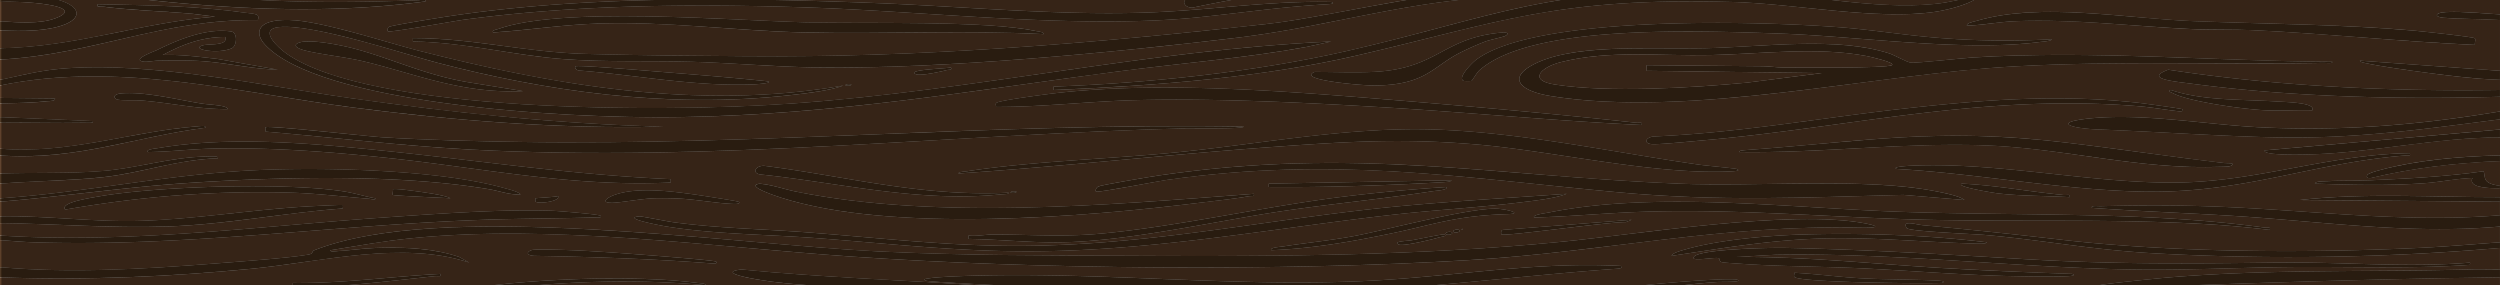 <svg xmlns="http://www.w3.org/2000/svg" width="1728" height="197" fill="none">
  <g clip-path="url(#a)">
    <path fill="#5A3C26"
      d="m1721.06 227.54-13.07-3.07c-51.36-6.77-133.46-8.92-186.27-5.31-3.35.22-26.16 2.53-27.04 3.01-.51.27-.44 2.82-.11 2.98 6.31 3.15 89.69-2.7 104.57-3.06 37.59-.92 79.34.17 115 5.45H633.1l5.85-.83 401.48.06c2.87-1-4.81-1.23-5.74-1.31-70.57-6.25-150.79-4.26-222.56-2.59-31.53.74-63.63 3.3-95.22 3.15-85.61-.42-221.87-20.36-298.05-1.1-2.7.68-5.78.64-5.44 2.63h-98.59l131.44-16.78c56.25-5.47 161.52-11.48 213.22.43 2 .46.15 2.14 4.73 1.52.93-1.82-4.7-2.49-7.49-3.24-50.15-13.51-149.36-9.95-205.62-5.1-54.57 4.7-118.14 13.2-170.94 21.22-2.8.43-6.12-.14-5.13 1.95h-91.67c94.42-19.4 197.78-40.4 304.42-30.43-.6-1.5-3.61-1.28-5.97-1.59-32.1-4.16-74.22-3.5-107.08-1.41-55.9 3.56-105.78 14.2-158.51 21.72 1.5-1.15 2.29-2.5 1.58-3.83-3.57-2.4-77 .16-88.7.81-35.9 2-72.38 5.9-105.33 12.6-2.57.53-5.66.1-4.73 2.12H.02v-8.58c10.55-1.06 22.58-1.74 32.52-3.66 2.35-.46 5.77-.6 5.55-2.18L.02 215.06v-10.91c38.55.88 76.74-1.99 115.04-3.12 8.59-.25 17.33.15 25.95 0 2.33-.04 7.2.64 6.04-1.17l-147.03.38v-8.57c56.99 2.3 117.1-.4 173.03-5.82 49.33-4.79 105.03-19.73 151.3-4.33l-6.9-3.87c-16.68-5.8-36.57-6.94-57.18-6.29-8.9.28-17.6 1.63-26.36 2.16-1.88.12-5.96.86-5.56-.56 18.41-2.9 36.14-6.24 55.32-8.2 98.66-10.12 207.56 5.93 305.8 12.64 129.43 8.84 295.06 10.19 424.76 2.46 94.9-5.66 175.1-24.75 271.73-22.47 10.15.24 15.17-.7 3.17-2.98-51.41-9.76-155.27 7.32-209.77 12.7-96.75 9.57-194.56 10.2-293.13 9.72-59.25-.3-121.15-.14-179.95-3.1-103.85-5.22-301.2-35.33-388.87-.82-2.1.83-.7 2.43-4.06 3.04-13.13 2.39-48.63 4.93-64.2 6.16-48.58 3.8-100.46 6.95-149.13 2.55v-18.72c7.26.57 16.1 1.33 23.37 1.55 105.83 3.33 206.86-11.95 311.34-15.58 24.6-.86 49.69-.84 74.37-1.57 2.22-.06 7.34.64 6.05-1.16-.74-1.03-29.3-3.34-33.77-3.5-34.56-1.25-82.5 2.32-117.35 4.77-87.27 6.12-174.7 18.07-264.02 12.37v-8.58c38.23.45 76.55 3.57 115 2.34 41.13-1.33 81.73-9.5 121.99-12.47-.22-.64.32-2.17-.02-2.34-.8-.37-20.18.72-23.13.88-39.21 2.07-80.45 9.21-119.5 10.07-31.02.68-63.2-3.76-94.33-3.15v-10.14c44.07-3.65 86.7-10.09 131.12-13.01 64.86-4.28 145.02-6.04 207.07 4.42 7.03 1.19 14.42 4.07 21.6 3.52-1.7-2.02-8.32-3.51-12.26-4.61-43.77-12.17-121.43-14.46-171.74-12.05C115.36 120.6 59.82 133 .02 137.1v-10.14c22.87-1.9 48.12-1.98 70.64-4.41 27.59-2.98 50.88-12.08 79.85-13.14 1.3-1.8-5.65-1.24-7.86-1.2-24.68.44-47.2 7.91-71.32 9.96-22.32 1.9-48.4 1.02-71.3 1.77v-12.48c51.64 3.8 94.65-13.1 141.84-19.12.72-1.92-3.16-1.15-5.63-.96-45.26 3.4-88.51 19.33-136.22 15.4V84.84c19.24-.3 38.73.4 57.96 0 2.05-.05 7.58.57 6.05-1.16l-64-2.74v-9.36c9.98-.36 22.44-.46 32.01-1.54 2.71-.3 6.06-.02 6.05-1.95l-38.07-.4V59.1c82.1-17.04 165.1 5 243.89 15.21 69.24 8.98 142.14 14.94 214.49 13.26-74.2-1.95-145.3-9.74-215.82-19.68-59.39-8.37-139.56-25.94-201.44-20.27C26.19 49.01 13.57 52.4.01 55.22V41.18c63.73-3.28 112.36-28.03 178.17-27.3 1.66-4.64-1.93-4.1-10.02-5.24-31.58-4.42-67.83-5.1-100.68-5.67-.84 2.24 1.09 1.29 4 1.66 19.68 2.54 41.66 3.11 61.76 4.95l15.51 1.96C97.03 15.64 53.38 32.34.01 33.38V20.9c69.97 4.67 71.06-27.41 0-24.18v-10.91C93.03.56 195.97 14.23 294.07 1c.63-2.1-2.9-.86-5.21-.78-39.83 1.36-74.85 1.82-114.77-.5C114.9-3.68 57.91-12.1.01-18.08v-7.01c20.91 2.04 41.97 3.94 62.65 6.46 31.38 3.82 63.42 10.97 96.5 9.52l-53.63-5.45c-35.2-5-69.32-11.7-105.51-15.21v-12.48C87.13-28 179.47-10.42 273.32-23.16c.63-2.09-2.87-.88-5.22-.79-29.19 1.17-50.24 2.54-80.2 1.09C121.03-26.1 61.98-38.91.03-49.28v-7.01c62.88.01 117.68 15.91 178.14 21.45 95.8 8.78 167.18-3.56 259.1-9.53 34.46-2.24 70.24-2.83 104.94-3.38 4.85-.07 47.65.54 47.65-1.14-26.67-1.25-53.68-3.42-80.46-4.28C399.75-56.68 298.15-35.44 187.9-40.8 123.8-43.91 65.5-59.76.02-58.64v-6.24c19.16-.92 38.78-.24 57.92-.8 43.88-1.27 87.57-4.98 131.5-6.22 37.94-1.06 67.98.58 105.94-4.48 8.96-1.2 20.9-3.08 28.1-5.66-17.38 1.57-35 3.4-52.78 3.88-31.2.84-62.72-1.36-93.46-.8-35.77.66-71.58 4-107.18 5.49-23.25.97-46.72 1.6-70.04 1.56v-10.92c7.17-.1 14.45.16 21.63 0 2.07-.05 7.54.59 6.05-1.16-.6-.7-23.72-2.75-27.68-2.74v-21.84c36.1 3.12 71.8 6.74 108.98 5.46v-2.33L.02-116.37v-8.57c17.8 1.66 36.33 2 54.57 1.6 6.7-.15 21.17-1.97 25.75-1.66 1.92.13.12 2.5 3.77 3.08 3.32.53 30.67.3 36.19.13 151.27-4.96 195.32-74.36 308.64-103.38 113.56-29.08 309.14-41.4 438.59-38.63 60.2 1.3 93.39 7.64 147.67 16.1 2.06.31 4.77.8 3.6-.84-.45-.64-23.08-5.32-26.52-6-97.89-19.16-252.13-17.3-356.06-8.97-98.66 7.9-189.27 22.6-264.35 53.17-66.6 27.11-108.7 67.24-200.63 79.55-27.63 3.7-52.54 4.44-80.93 5.63-1.91.08-5.88.92-5.54-.55 45.92-6.02 98.32-14.1 137.89-26.35 6.87-2.13 34.2-11.89 36.79-14.6.88-.93-.51-1.55-2.56-1.16-2.32.45-17.94 7.73-22.55 9.33-29.11 10.06-74.9 19.78-110.2 24.4A564.1 564.1 0 0 1 .01-131.94v-24.18c110.58-.13 220.29-17.07 313.09-43.28-21.03 2.38-41.26 6.95-61.85 10.33C171.04-175.9 86.59-164.06 0-166.28v-22.6c66.08-2.8 130.71-6.83 194.1-15.83 117.06-16.61 222.32-46.96 339.05-63.93 97.34-14.16 192.7-17.41 294.5-13.83 3.22.12 35.4 2.62 35.48 1.16-127.1-18.75-264.51-5.98-386.16 14.63-122.44 20.74-238.52 54.24-367.68 65.84-36 3.23-72.76 4.94-109.29 6.49v-24.96l141.85 2.72c.09-1.85-3.36-1.64-5.95-2-42.06-5.65-92.22-6.5-135.9-7.74v-3.9c5.04-.26 9.7.68 14.64.8 111.97 2.78 195.39-2.22 300.6-18.94 59.85-9.5 128.03-21.54 185.97-33.13 2.1-.42 5.11-.4 5.59-1.77-2.91-.15-5.57.17-8.33.53-102.8 13.32-195.98 34.88-304.38 42.92-63.71 4.72-129.91 4.12-194.1 1.78v-20.27c33.06 1.95 66.14 2.56 99.45 3.13 45.21.77 164.06 2.17 188.04-19.74 3.34-3.06 8.73-11.33 1.4-13.8.92 18.86-42.87 22.08-75.51 24.06-70.2 4.28-143.13-.11-213.37-2.23v-5.46c48.4-1.57 96.68-5.44 143.92-10.36 37.22-3.88 75.1-10.2 113.16-12.15 65.84-3.36 145.26 4.29 192.66-22.32-1.44-1.16-4.46-.07-6.12.37-72.08 18.73-127.1 10.59-203.56 15.84-33.92 2.33-66.36 7.7-99.6 11.24-46.7 4.98-93.8 9.24-140.46 14.27v-15.6A2097.3 2097.3 0 0 0 166.43-303c27.56-3.07 56.22-6.11 80.96-12.62 26.5-6.99 53.57-19.23 33.16-33.7-14.83-10.52-35.35-.23-34.92 8.34 8.65 1.2 8.94-3.26 13.85-4.29 13.37-2.8 19.63 6.48 12.1 11.7-16.01 11.1-98.44 21.28-127.65 24.33-47.22 4.94-95.69 8.25-143.93 10.37v-24.18c18.69 1.25 37.51.37 56.29.75 39.88.79 80.43 4.49 118.84-1.73 14.03-2.27 27.2-5.75 41.39-7.85 4.26-.63 13.48.1 13.55-2.47-21.47-3.86-42.21 2.9-62.3 5.45-35.69 4.53-62.9.26-97.73-1.17-23.2-.95-46.77-1.15-70.04-1.56v-10.14c28.44-.44 56.44-3.82 84.78-5.07-28.02-.43-57.04-1.12-84.78.39v-9.36c36.02.28 72.16-.35 108.18-.03 57.14.51 123.22 6.76 172.22-10.4 1.93-.69 5.31-1 5.02-2.43l-31.16 5.45c-46.2 6.63-95.26 2.46-142.62 1.92-37.36-.42-74.46.56-111.64.81v-10.14c60.91-4.73 122.31 2.4 183.37 1.17l-116.7-6.66c-22.4-.06-44.9-.27-66.67 2.37v-4.68c91.74-4.88 194.6 4.64 280.83-13.37 5.42-1.13 12.93-2.44 16.68-4.56-64.16 8.68-127.6 11.91-194.67 11.73-4.94-.01-9.2-.84-13.69-.85-29.73-.04-59.6-.33-89.15.82v-22.62c12.25-2.05 22.4-6.06 34.63-8.18 51.8-8.95 136.71-4.79 192.84-5.86 2.34-.04 7.2.65 6.05-1.16-76.9-2.32-164.24-9.1-233.52 9.74V-433c111.57-8.18 207.08-37.16 313.48-52.47 38.8-5.58 78.83-9.67 118.61-13.58 49.69-4.9 110.84-11.62 160.54-14.19 63.88-3.3 125.54 2.99 188.35-7.1 3.48-.56 28.04-5.2 28.52-5.87 1.17-1.64-1.53-1.16-3.6-.83-65.78 10.4-95.96 6.87-163.25 6.66-76.12-.24-168.3 9.51-242.78 17.72-39.8 4.39-79.69 9.62-117.9 16.25C188.16-470.12 101.8-442.93 0-436.9v-16.38c32.2-1.89 63.85-5.52 94.73-9.93 10.18-1.45 85.33-13.44 86.9-15.43 1.37-1.74-3.58-1.22-5.67-.98-11.34 1.26-24.8 4.52-36.25 6.27-45.4 6.95-92.07 12.5-139.7 15.39v-10.14l50.16-4.3c1.49-1.68-3.97-1.24-6.03-1.15A793.4 793.4 0 0 0 0-470.44v-4.68c75.33-8.15 152.53-11.92 228.64-18.18 16.16-1.33 39.45-2.8 54.4-5.11 2.26-.35 5.28-.22 5.82-1.66C191.57-496.33 96.1-486.34 0-479.02v-24.96c5.55 0 63.99-1.28 64.02-2.73-21.13-1.57-42.62-1.15-64.02-1.17v-19.5c17.13-1.3 34-3.51 51.25-4.58 22.2-1.37 48.3-2.12 70.62-2.47 48.12-.75 97.23 1.87 144.52-2.7-.02-.77-30.21-1.9-33.68-1.98-53.36-1.16-126.63.12-179.94 2.38-17.7.75-35.31 2.5-52.77 3.89V-550h32.86c1.8 1.3 4.7 1.47 7.75 1.58 23.03.82 47.87.4 71.03-.02 3.34-.06 6.95.8 5.98-1.56h297.5l-137.35 17.85c-2.81.9-.96 4.17 3.18 3.98L435.88-550h62.27c-126.74 21.15-261.54 32.37-397.03 33.5-4.59.04-8.84.87-13.74.87-17.81.01-36.27-1.9-52.77-4.73-2.93 4.59 6.38 4.89 14.66 6.25 54.78 8.98 158.85 3.61 217.68-.14 93.04-5.94 188.48-17.23 272.71-35.75h486.04c-46.65 6.55-95.58 8.57-144.4 7.79-82.56-1.31-189.58-12.2-268.15 0-2.04.31-28.1 4.37-23.32 6.25l90.82-3.89c84.24-2.44 170.64 6.77 254.33 4.7 42.1-1.03 88.26-6.98 128.76-12.13 4.4-.55 11.45-.86 13.86-2.72h257.72l-161.35 10.3-2.13.62c-2.7 1.54 17.5 2.24 20.79 2.33 63.17 1.79 139.58-4.94 201.23-11.46 3.05-.32 6.48.42 5.45-1.79h181.62l-2.76.72c-129 7.83-257.22 17.32-387.3 21.1-109.49 3.19-219.32.97-328.28 7.18-4.44.74-5.13 2.56-4.67 4.52l101.12-3.92c129.9-.58 259.83-3.33 389.23-7.77 104.23-3.59 207.49-12.86 311.29-15.63 22.77-.6 45.73.32 68.39-1.53v25.74c-58.48 8.15-123.8 10.56-178.19 23.77-6.92 1.68-24.8 5.56-24.12 9.32 1.46 8.12 23.44-1.05 31.31-2.96 54.2-13.15 113.79-18.82 171-28.57v33.53c-7.58-1.48-14.94-3.78-22.83-4.92-7.73-1.1-29.2-2.93-36.86-2.89-8.04.05-25.56 3.49-15.65 7.86 9.25 4.07 38.45 1.14 52.07 1.48 7.47.19 15.73 1.26 23.28 1.6v18.71c-26.81-4.82-55.9-9.13-84.36-11.48-103.4-8.56-221.33-.28-316.9 18.9-3.85.78-11.4 2.06-14.36 2.9-7.19 2-3.27 3.43 4.39 2.75 18.61-1.64 42.47-6.36 61.83-8.78 114.69-14.26 234.76-21.72 349.39-2.73v8.58c-21.58-.62-43.53-3.8-64.89-4.67-4.6-.18-10.88-.96-9.49 1.94.79 1.65 66.11 4.92 74.38 5.07v14.04c-21.2-.2-42.08-2.37-63.15-3.12-93.99-3.3-233.33-6.75-316.18 14.96-8.09 2.13-18.46 4.67-23.65 8.05 35.42-9.47 74.21-15.67 115.24-18.22 36.23-2.26 70.84-1.58 107.01-.9a6040.75 6040.75 0 0 1 180.73 6.25v38.21a869.2 869.2 0 0 1-44.36 3.79c-105.48 6.8-204.99 2.55-309.29 4.82-8.75.19-32.34-1.8-33.33 2.81-1.3 6.1 21.6 4.3 31.51 4.17 88.31-1.22 178.23.72 266.17-3.99 30.04-1.6 59.55-4.65 89.3-6.92v21.83c-82.14 7.55-160.36 21.23-241.79 30.2-71.65 7.88-147.55 16.03-219.7 22.6-54.88 4.99-114.24 7.18-167.86 13.21-6.46.73-10.02 1.33-5.5 4.62 26.38-1.1 53.54-3.25 79.95-5.37 101.84-8.2 208.31-18.63 309.31-28.99 83.73-8.58 162.38-21.97 245.59-30.81v19.5c-3.49-.2-6.71.2-10.07.51-139.36 13.51-276.49 33.49-416.83 45.25-65.53 5.5-132.31 8.67-198.46 11.9-6.86.34-8.77 2.19-1.59 3.19 33.4-.45 65.84-4.36 98.76-6.17 25.16-1.38 50.71-1.3 75.87-2.44 55.26-2.53 108.04-8.57 161.76-14.41 97.31-10.6 193.34-23.33 290.57-33.93v5.46c-30.81 1.21-58.99 6.75-85.92 13.13-3.82.9-13.46 4.37-15.62 4.65-5.62.73-16.53-1.1-11.08 4.48 5.45 5.58 8.86-2.53 9.96-2.8 2.14-.54 9.93-.9 13.64-1.5 29.57-4.8 58.2-10.96 89.02-14.06v15.6c-11.63.02-94.85 2.07-96.88 4.3-1.15 1.25-.87 1.87 2.56 1.94 32.09.75 62.68-1.53 94.32-3.13v19.5c-7.06.7-14.27 1.43-21.54 1.6-45.29 1.1-88.73-3.23-134.98-1.59-60.41 2.16-123.03 8.9-183.6 12.36-100.81 5.76-222.1 8.78-322.73 2.24-72.35-4.7-136.44-24.21-210.65-21.23-.1 1.5 18.15 1.07 21.41 1.27 48.12 2.94 87.72 13.17 132.61 19.76 104.04 15.29 279.15 10.43 387.96 3.41 54.84-3.53 111.58-10.13 166.36-12.34 54.99-2.22 111.23 1.85 165.16-3.91v5.46c-10.11.26-21.62 1.86-31.1 3.52-7.29 1.28-18.61 3.04-22.53 6.22-.09 2.18 49.51-3.53 53.64-5.07v28.08l-111.28 2.3a2.38 2.38 0 0 0 0 4.75c37.29.47 74.36-1.14 111.28-3.15v18.72c-61.96-1.41-124.25-3.23-185.69-7.13-27.06-1.72-54.23-5.32-81.56-6.12-1.95-.05-16.38-.78-14.7 1.16.61.7 25.77 1.99 30.83 2.49 16.96 1.67 33.26 4.5 50.12 6.25 65.35 6.8 134.06 7.96 201 8.81v16.38c-56.54-1.15-113.74-1.9-169.87 1.79-82.48 5.43-147.38 16.08-233.45 11.21-2.43-.14-5.53-1.43-4.9.64 88.52 12.02 177.61-4.55 265.54-8.95 47.32-2.36 95.11-1.36 142.67-1.57v9.36c-36.71-.48-74 2.95-109.34 7.24-33.32 4.05-77.29 10.46-109.05 16.34-5.19.96-14.65 2.46-16.86 4.88.99 1.03 4.51-.1 6.11-.37a1602.29 1602.29 0 0 1 229.14-22.63v36.66c-32.11-.22-63.78 2.52-95.15 5.07-.01 1.95 3.36 1.64 6.05 1.96 7.2.84 21.61 1.34 29.45 1.53 19.33.49 40.52.15 59.65-.77v22.62c-22.65 1.38-45.56.5-68.39.74-57.28.61-112.05.9-169.42-1.53-26.62-1.13-55.02-3.91-81.33-4.67-12.66-.36-13.37 1.15-1.78 3.15 57.53 9.9 169.27 8.28 231.92 7.01l89.02-3.15v18.73c-16.93-1.17-33.94-.54-51.01-.8-88.61-1.32-177.59-1.89-266.45-.8-352.2 4.33-700.9 32.9-1053.23 35.95-76.76.66-158.4-2.68-233.66-.85-7.16.17-15.25-.14-12.9 3.93 40.07.26 80.2.4 120.29.75 70.99.6 141.58.92 212.6 0C625.02-62.6 804.48-73.9 985.1-80.5c174.96-6.4 352.17-10.59 527.47-11.73 71.83-.47 143.83.15 215.42.8v13.27l-75.17-2.38c-70.53.55-142.79-1.45-212.57 3.27-3.81.25-26.49 1.93-27.07 2.63-1.61 1.88 11.12 1.24 13.05 1.19 43.22-1.05 86.22-3.44 129.74-3.2 26.9.16 54.3 2.04 81.14 2.42 30.23.42 60.66-.38 90.88-.03v2.34c-39.54.03-85.84-1.55-120.63 8.36-3.34.95-3.13 3.23-1.21 3.35 40.27-2.96 80.51-7.45 121.84-6.25v20.27l-77.84 4.3c-.79 1.63 7.54 1.54 10.03 1.71 22.3 1.54 45.22 1.93 67.81 1.79v15.6c-27.38-.11-54.83.13-82.23.03-47.57-.18-93.97-.6-141.75 1.53-71.52 3.18-140.85 12.46-212.78 14.8-6.88.23-13.9-.15-20.79 0-3.57.09-3.14.45-2.55 1.95 1.45 3.7 152.31-7.46 165.41-8.09 71.93-3.4 145.73-2.58 217.64-2.4 25.7.07 51.56.32 77.06-.81v9.35c-23.14-1.78-46.64-3.79-70.07-4.67-38.12-1.43-81.13-1.34-118.79 1.8-5.79.48-16.68 1.09-21.45 2.03-7 1.38-5.38 3.89 1.86 4.03 69.12-5.7 139.46-3 208.45 1.5v11.7c-11.51-.69-25.82-2.19-37.28-1.6-8.1.4-8.21 3.4-1.62 3.92 12.18.96 26.44.77 38.89 1.57v35.09l-96.86-7.01c.44 1.16 3.17 1.5 5.19 1.94 10.15 2.2 29.83 4.91 41.13 6.42 16.46 2.18 33.38 4.29 50.54 4.9v7.01c-77.62 1.13-155.74-2.77-229.29-14.02-17.07 6.36 4.54 8.13 16.55 9.73 67.92 9.04 142.25 11 212.74 8.97v10.14c-54.44 9.1-108.51 13.93-166.89 10.91-36.75-1.9-80.56-9.92-117.16-6.02-25.75 2.75-12.21 6.86 6.47 7.57 40.03 1.52 83.88 4.66 122.8 5.47 55.07 1.13 102.87-5.8 154.79-12.47v7.01l-162.59 14.44c-1.78 3.82 27.77 2.92 33.7 2.7 42.5-1.54 85.47-11.49 128.89-11.68v12.47c-28.08.64-58.23 3.44-82.49 10-2.48.66-8.83 2.37-9.29 3.62-.39 1.07-.76 2.34 2.69 1.99 27.74-6.66 57.78-10.43 89.09-11.7v17.15c-12.16-1.77-9.99-5.45-11.27-10.15-25.06 3.65-51.64 5.08-77.82 6.25-10.45.46-22.06.1-32.89.76-2.6.16-5.33.1-6.01 1.57 24.43.87 50.43 1.5 74.76-.2 12.09-.85 22.52-3.25 34.2-3.7-2.81 5.93 7.97 7.33 19.03 7.03v6.24c-46.08.09-93.15-3.1-138.39 1.96l138.37 1.18v9.35c-61.24 5.22-122.14-2.4-182.69-5.37-32.74-1.6-60.39-1.75-93.21-.87-2.26.06-7.28-.65-6.05 1.16 34.57 2.57 69.71 3.62 104.38 5.98 58.77 4 117.55 12.33 177.57 6.9v10.92c-18.13 1.24-36.43 2.93-54.69 3.8-78.74 3.78-171.5 3.3-248.38-5.58-33.88-3.92-60.99-6.8-95.45-10-5.19-.48-15.12-3.87-11.52 1.94 1.42 2.3 46.15 4.05 53.81 4.72 41.08 3.6 73.93 10.38 118.64 12.8 79.07 4.3 159.56 3.05 237.59-3.8v14.83c-6.59.1-13.28-.17-19.88 0-70.59 1.95-140.37-.35-210.52 5.69-5.85.5-47.13 4.59-48.1 5.62-1.78 1.9.63 2.09 4.29 1.94 75.5-2.97 151.06-5.49 226.66-7.01 15.83-.32 31.73-.46 47.55-.79v10.14c-9.99-1.15-20.23-3.1-30.45-3.82-36.72-2.56-74.54 2.48-110.77 4.48-36.15 2-72.4 3.19-108.43 5.7-46.31 3.25-91.32 9.24-137.18 12.24-72.57 4.75-150.29 4.42-222.04-2.61-6.28-.62-75.21-10-76.09-7.03-1.01 3.38 6.84 2.56 11.76 3.28 35.12 5.11 76.7 11.46 113.67 12.7 49.5 1.66 130.39 1.65 179.93.04 50.69-1.66 115.4-10.88 168.21-14.63 29.01-2.05 58.37-3.23 87.47-5.01 41.4-2.5 81.56-7.75 123.92-4.54v2.34l-38.92-1.56c-21.71.95-41.2 1.13-61.82 4.87-4.72.86-12.43 1.54-13.44 4.08 38.11 1.5 76.15-1.2 114.18-1.94v17.16h-6.92Zm-1461.57-4.68c14.49-.4 30.34-3.16 44.13-5.44 7.85-1.3 17.75-2.73 25.04-4.35 2.47-.54 4.34.18 3.46-1.9-20.02 4.15-48.07 5.16-67.44 8.96-2.78.55-5.82 1.03-5.19 2.73Zm446.26-13.27c26.38 6.55 55.07 8.79 84.74 10.15 4.3-2.09-8.36-3.44-11.34-3.85-23.7-3.3-49.78-2.92-72.52-7.86l-.88 1.56Zm-127.89 1.5c1.48 1.1 18.62.8 22.76 1.07 10.48.7 20.74 2.2 30.74 3.68.95-2.07-1.16-1.34-3.4-1.93-7.61-2.02-22.06-4.36-30.76-4.88-3-.18-18.79-.52-19.46-.2-.18.1-.22 2.03.12 2.28v-.01Zm88.97 2.41v-.78c-1.13.26-1.13.52 0 .78Zm358.89-5.44c-89.47-.43-178.34 1.92-266.93-4.04-27.44-1.85-54.4-4.9-81.83-6.77-54.77-3.72-110.14-5.63-164.33-10.99-13.97 1.56-.6 4.75 5.86 6 39.26 7.66 93.23 6.06 136.01 8.1 50.5 2.4 100.09 8.26 150.72 10.03 65.02 2.28 130.25-.74 195.42-.78l25.09-1.55h-.01Zm206-.86c.78.41 20.26 2.12 23.39 2.31 39.63 2.47 111.62.62 148.86-6.01 1.84-.33 5.98-.64 5.74-1.69-33.31 3.72-66.63 5.68-101.16 4.67-14.18-.41-29.39-2.27-43.49-3.01-5.84-.3-31.43-2.12-33.25.4-.48.65-.75 2.97-.09 3.33Zm-58.95-2.28c1.05.49 28.08-3.1 29.36-3.52 1.8-.6 2.65-2.31 1.75-2.7-2.32-1.05-36.7.89-31.12 6.23l.01-.01Zm-64-.78c26.82-2.93 51.03-7.42 78.91-9.26 1.57-.1 18.36.28 12.74-1.65-11.49-1.48-87.93 5.33-91.4 7.9-.93.69.01 2.1-.25 3Zm302.68-2.34c1.34.21 14.27-.8 10.37-2.33-.69-.26-10.41 1-10.37 2.33ZM640.01 194c1.9.73 43.07 2.83 49.32 3.11 82.55 3.78 195.56 8.07 276.19 2.1 49.75-3.68 98.27-9.5 148.85-13.23 3.11-.23 7.82-.2 6.49-2.12-57.64-3.23-113.86 6.89-170.61 10.02-95.51 5.29-191.2-6.72-286.87-3-5.21.21-16.6.74-20.96 1.47-1.74.3-5.34.53-2.41 1.64v.01Zm-437.62 3.9c13.42 1.09 26.73.07 40.11-1.02 18.4-1.5 39.36-3.95 57.75-5.97 2.94-.32 5.03.77 4.2-1.58-34.13 1.77-67.36 6.66-102.06 6.24v2.33Zm1038.08-6.35c5.03 3.75 88.58 4.56 101.78 4.01 2.75-.94.03-1.42-2.55-1.56-16.95-.9-35.11-.68-51.91-1.56-16.8-.88-31.63-3.08-47.58-3.89.27.9-.67 2.3.26 3Zm-52.33-13.05c.63.28-.09 2.03 1.82 2.66 1.28.42 8.99.84 11.58 1.03 26.93 2.03 57.13 1.92 84.5 3.24 35.66 1.7 71.22 4.8 107.18 5.48 10.04.2 26.97.52 36.42-.03 2.38-.14 5.45-.6 2.58-1.56a4039.32 4039.32 0 0 1-88.84-4.01c-47.56-2.8-94.68-8-142.94-7.7l26.82-1.54c82.07-1.39 162.29 8.54 243.8 10.16 37.85.76 73.83-1.23 110.7-1.62 41.82-.45 84.11 1.36 125.48-1.53-.11-1.35 1.16-1.64-2.18-1.39-42.78 3.35-86.57-.74-130.22-.2-62.17.77-113.69 1.3-176.12-2.42-55.62-3.3-107.95-6.52-164.48-7.72-11.01-.24-58.4.83-63.15 5.9-3.91 4.16 14.46.15 17.05 1.25Zm-693.41 2.26c-2.53-1.1-60.57-5.49-68.8-6.03-9.62-.63-21.14-1.42-30.68-1.77-5.11-.2-25.3-.93-27.8-.08-3.82 1.32-3.57 3.66 1.87 3.96 41.34.75 82.52 2.1 123.23 5.28 3.48.28 3.05-1 2.17-1.37Zm660.74-3.92c31.29-4.72 62.84-10.08 96-11.69 37.85-1.83 73.35 1.97 110.7 3.1 2.36.08 10.7.67 11.22-.76-40.11-4.89-83.77-6.58-125.37-5.46-26.46.71-60.24 3.82-82.74 10.27-3.1.89-9.72 2.65-9.81 4.53v.01Zm-72.66-42.88c-39.72 2.9-80.03 5.1-119.36 8.95-91.11 8.92-176.69 28.62-272.48 26.95-44.96-.8-89.25-5.94-133.4-9.27-31.4-2.36-60.76-2.77-91.88-6.93-3.9-.52-22.42-4.23-23.69-4.12-13.04 1.17 15.15 6.42 17.67 6.84 32.97 5.54 70.22 5.62 104.6 8.21 50.44 3.8 97.02 9.35 149.24 9.12 86.22-.37 170.19-16.58 252.67-25.66 27.72-3.05 56.77-4.7 84.14-8.08 10.42-1.29 24.66-2.78 32.49-6Zm-204.09 38.99c28.58-1.16 54.35-5.78 80.18-11.03 31.86-6.46 46.26-12.8 83.3-13.92 11.31-.34-1.67-3.72-8.67-3.75-20.31-.07-75.73 14.8-97.76 18.94-15.74 2.96-32.31 4.57-48.32 7.07-2.83.45-9.91.78-8.73 2.69Zm88.21-3.9c2.92 1.36 24.04-3.78 27.87-5 .93-.3 6.32-.89 3.25-2.01-.95-.35-19.04 3.57-22.86 4.12-2.9.42-12.92.7-8.26 2.89Zm-297.52-3.9c20.07.28 41.45 2.5 61.5 2.37 47.8-.3 110.41-15.03 157.28-21.88 33.32-4.88 68.76-8.3 101.68-13.43 3.25-.5 11.15-.82 9.9-2.93a1206 1206 0 0 0-70.9 6.63c-54.56 6.73-115.58 20.77-168.1 25.59-26.91 2.47-48.62.56-74.74.6-4.65.02-11.06 1.37-16.62.71v2.33Zm368.44-3.12c3.03 1.44 74.82-8.87 85.93-8.47l4-1.66-88.83 6.99c-1.92.22-1.34 3.03-1.1 3.14Zm-38.05 0c1.89.85 5.33-.7 3.44-1.55-1.89-.85-5.33.7-3.44 1.55Zm5.19-1.56c1.89.85 5.33-.7 3.44-1.55-1.89-.85-5.33.7-3.44 1.55Zm55.34-10.14c24.62-.62 48.97-3.03 73.53-3.89 66.41-2.32 131.17 3.9 197.18 5.45 65.54 1.53 131.8-.83 196.92 3.24 13.76.85 27.46 2.2 40.88 3.78.86-2.29-1.21-1.26-4.02-1.66-81.14-11.18-167.57-7.91-251.08-10.83-77.09-2.69-169.17-14.45-242.98.43-3.13.63-11.43 1.54-10.43 3.48Zm-49.3 8.58v-.78c-1.12.26-1.12.52 0 .78ZM866.6 133.96c-101.1 7.73-218.67 18.12-315.97-1.43-8.78-1.76-16.39-4.73-25.47-5.56-10.83 1.3 11.54 8.65 14.69 9.65 76.25 24.22 206.2 13.83 290.8 3.35 10.04-1.24 22.72-2.57 32.15-4.26 2.63-.48 4.67.45 3.79-1.76v.01ZM45.01 144.87c50.56-8.78 101.87-13.34 156.5-11.69 17.54.53 35.8 2.8 53.08 4.15 1.78.14 5.3 1.23 4.87-.25-7.43-1.32-13.95-3.5-21.54-4.72-40.54-6.47-128.72-3.65-169.16 3.34-8.27 1.43-27.14 4.4-23.76 9.17Zm465.26-5.45c-1.11-.5-25.98-4.38-29.76-4.91-17.66-2.46-41.2-5.51-56.75.6-3.65 1.43-9.1 4.98-.94 5.07 5.15.06 20.7-2.88 29.45-3.13 4.88-.14 10.52-.05 15.41.13 12.92.47 28.5 3.55 40.03 3.8 2.92.07 4.28-.77 2.57-1.55Zm-140.07-.03c2.64 1.8 17.5-.44 15.53-3.87-2.33.76-15.02 1.3-15.57 1.56-.17.09-.16 2.16.04 2.3Zm387.43-7c1.84.84 42.4-7.11 48.8-8.01 116.8-16.51 200.52-1.78 312.36 8.56 69.41 6.41 126.93 3.59 196.72 1.77l42.33 3.54c-3.66-2.94-14.07-4.93-20.8-6.22-48.9-9.41-122.1-2.77-177.26-5.1-130.05-5.47-222.53-25.6-358.54-5.67-5.94.87-39.38 6.5-41.93 7.6-1.71.76-2.49 3.17-1.68 3.53Zm-486.03 2.34c1.43.63 34.57 1.94 39.77 2.34-3.92-1.95-12.38-3.2-17.86-4.03-3.42-.51-20.16-3-21.93-2.2.32.88-.54 3.64.02 3.89Zm1084.5-7.8c-5.22 2.01 22.19 6.4 24.17 6.65 16.46 2.05 33.41 1.66 50.19 2.7.84-2.39-1.36-1.24-4.32-1.52-23.78-2.28-45.94-6.64-70.04-7.82Zm-659.02 6.25c-60.19 3.04-112.93-11.54-168.97-18.57-5.92-.07-8.48 4.81-2.85 5.96 54 5.57 109.88 19.64 166.66 13.77 1.92-.2 5.6 0 5.16-1.16Zm1.75-.01c2.42.56 4.6-.5 3.44-.77-2.43-.56-4.62.5-3.44.77Zm612.29-16.37c55.34 3.19 111.05 14.04 166.93 15.59 71.95 1.99 118-19.55 185.05-24.97 2.87-.24 2.97.48 2.59-1.53-54.75.73-103.87 19.12-158.27 20.25-59.92 1.25-125.7-14.43-186.58-11.58-1.56.06-13.99.8-9.73 2.23h.01Zm-434.16 12.47c21.1.19 42.1-.12 63.13-.78 17.35-.54 37.95-1.41 55.17-2.43 1.87-.1 8.09-.3 7.97-1.45l-126.27 2.33v2.33ZM102.1 105.1c14.77-.15 29.3-2 44.03-2.37 40.52-1.04 83.13 2.3 122.37 6.5 64.12 6.84 127.81 20.24 195.1 16.93v-2.33c-66.45-2.85-130.4-12.54-195.1-19.28-50.5-5.26-107.7-10.75-158.14-2.34-2.94.5-9.52.94-8.26 2.9v-.01Zm560.41 14.8c73.56-4.94 145.88-13.2 219.3-18.47 50.32-3.61 88-5.95 139.06-1.54 53.42 4.61 124.22 21.5 177 18.47 2.39-.14 5.14-.46 2.57-1.55-.96-.4-21.35-2.32-25.54-2.92-58.37-8.33-123.53-22.53-184.63-24.38-59.74-1.79-121.1 10.36-179 16-46.3 4.5-98.09 6-142.74 12.84-1.93.3-6.26.44-6.01 1.57v-.01Zm539.66-14.81c56.5.85 112.03-6.56 168.61-4.66 55.81 1.87 107.37 17.1 164.43 14.85 2.65-.1 6.21.13 7.68-1.22 1.72-1.59-3.72-1.16-5.56-1.37-37.5-4.42-74.26-10.03-111.67-14.39-86.8-10.11-135.17-.72-218.76 5.43-1.56.12-5.2.33-4.73 1.36ZM183.58 90.97c47.48 4.1 94.6 9.9 142.74 12.46 165.42 8.77 328.65-10.38 492.73-14.7 4.6-.13 40.66.53 40.65-1.18C692.5 84.6 526.1 100.7 358.86 98.1c-29.19-.46-66.16-1.4-94.88-3.23-10.47-.67-77.7-8.3-80.61-6.94l.2 3.03h.01Zm1324.73-15.5c-1.09-.49-25.69-3.88-29.38-4.3-56.74-6.47-111.28-1.98-166.8 4.36-56.25 6.42-110.96 16.29-169.27 18.82-5.86.78-6.97 5.11-.39 5.32 5.61.17 28.25-2.08 35.54-2.73 101.52-9.01 193.68-32.49 300.96-23.45 9.12.78 18.37 2.56 27.04 3.42 3.32.33 3.21-1.02 2.3-1.43ZM688.44 73.9c32.24.1 64.03-3.84 96.02-4.67 54.38-1.4 115.21 1.6 169.25 4.79 60.45 3.57 120.27 9.5 180.99 12.36.84-2.34-1.26-1.26-4.19-1.58-57.67-6.34-123.68-12.13-182.29-16.9C880 62.37 801.26 56.7 733.07 64c-8.07.87-38.25 4.85-43.54 6.72-2.17.76-.81 2.12-1.1 3.19Zm-105.5-14.8C480.79 77 378.43 57.7 289.46 35.05c-21.32-5.43-67.7-20.8-89.73-21.22-23.07-.44-23.51 9.47-16.66 16.93 37 40.31 202.38 51.49 286.64 50.2 107.14-1.64 202.24-18.37 303.46-31.62 43.34-5.68 88.22-9.22 130.18-16.96l16.86-3.7c-127.95 6.04-244.65 33.6-371.28 42.77-92.8 6.71-292.7 6.17-350.7-34.26-5.3-3.69-20.68-17.15-4.9-18.5 23.93-2.07 86.53 18.8 108.87 24.66 73.66 19.3 158.86 32.1 244.42 22.38 11.73-1.33 27.21-3.15 36.31-6.63Zm983.32 17.15c10.15.46 21.68-.34 32 0 2.59-5.22-16.6-5.61-25.3-6.14-25.19-1.53-50.68-.53-72.41-7.9-2.84.75.51 1.73 1.69 2.35 10.62 5.6 47.85 10.95 64.02 11.69Zm-1408.83-.79c-.44-2.84-12.4-2.96-18.18-3.89-15.73-2.5-38.9-8.4-55.32-7.02-4.54.38-6.04 2.39-3.59 3.95 1.93 1.22 12.45.59 16.94.94 20.37 1.57 39.13 6.08 60.15 6.01v.01Zm1454.65-32.74c-82.89-.45-165.07-8.1-247.91-3-7.97.5-39.15 3.95-43.34 3.58-2.68-.23-11.26-5.19-15-6.39-36.44-11.7-86.48-4.55-127.04-3.56-39.19.95-93.72-3.72-121.1 12.47-14.65 8.65-6.98 17.23 14.75 20.67 96.31 15.3 222.11-15.1 319.34-20.56 72.06-4.04 142.47-1.1 214.28-2.44 2.1-.04 6.43.59 6.02-.77ZM206.3 29.65c-4.52 1.95.07 4.05 4.15 5.15 9.99 2.67 27.98 4.56 40.42 7.5 35.08 8.3 67.76 22.64 110.66 20.68l-36.26-5.87c-30.6-4.82-54.13-16.6-80.8-23.62-7.6-2-30.93-6.97-38.17-3.85ZM728.22 62.2c72.2-3 144.36-8.76 209.34-23.77 98.55-22.75 138.21-40.5 260.26-37.05 43.22 1.22 99.4 12.76 139.65 6.8 10.51-1.55 27.96-6.37 30.73-11.48-10.37 2.13-19.36 4.8-30.76 6.01-42.48 4.54-94.49-7.91-139.62-9.12-127.46-3.42-165.5 18.53-267.18 41.73-61.41 14-133.92 22.02-202.42 24.55v2.33Zm220.54-12.47c-11.95.55-27.35 0-39.78 0-1.08 0-2.67 1.31-2.66 1.96 0 4.43 36.43 7.53 44.07 7.43 34.82-.46 39.44-12.52 58.01-22.27a200.02 200.02 0 0 1 18.24-8.15c3.17-1.2 12.77-3.19 13.86-3.9 6.1-3.9-7.9-1.75-11.27-1.17-33.2 5.67-38.7 24.2-80.46 26.11Zm-364.09 9.35c2.43.56 4.62-.49 3.45-.76-2.43-.57-4.62.49-3.45.76Zm-186.8-13.25c-.86.37-.14 2.86 2.95 2.95 39.25 3.15 80.16 11.27 120.7 9.51 3.56-.15 15.75-1.4 6.94-2.32-21.24-2.23-44.99-4.15-66.56-5.88-8.01-.64-61.69-5.27-64.03-4.27v.01Zm614.08 10.13c.33.1 4.9.08 5.09 0 .66-.25 3.7-5.76 5.45-7.3 35.08-31.07 142.52-27.84 208.19-25.43 54.9 2 126.34 12.66 179.03 5.83 2.33-.3 8.3-.7 8.65-1.93a574.03 574.03 0 0 1-81.3-1.17c-22.41-1.9-44.5-5.57-67.02-7.22-65.74-4.84-210.41-7.16-249.83 22.66-2.87 2.17-13.51 13.01-8.26 14.57v-.01Zm-378.84-4.67c3.17 1.35 17.07-1.74 20.79-2.74 2.22-.6 4.36.14 3.4-1.94-2.6.8-31.56 1.54-24.2 4.68ZM108.4 34.64c-1.77.87-18.5 6.88-8.7 8.02 2.03.23 6.86-.72 10.1-.76 8.05-.1 17.9-.23 25.8.13 19.21.88 37.18 5.59 56.41 6.13l-41.5-7.4c-12.5-1.38-25-3.2-38.05-2.73 11.13-5.82 25.1-12.46 43.23-12.47 2.09 6.35-11.22 4.53-15.6 5.83-8.73 2.56 10.3 6.3 20.04 2.02 3.68-1.62 4.3-10.94-.34-11.64-18.64-2.78-40.31 7.45-51.4 12.88Zm934.62-39.5h-26.81c-32.78 0-101.77 17.05-139.56 21.3C757.9 29.81 637.5 39.98 514.54 38.84c-35.07-.31-75.99-.55-110.61-1.6-41.29-1.23-77.42-10.9-118.51-10.9v2.33c36.41.63 69.84 9.74 105.1 12.28 28.9 2.09 58.73.92 87.75 1.77 28.75.84 57.55 3.5 86.42 3.92C650.51 47.9 771.13 36.2 854.85 26.1c64.79-7.8 120.53-26.49 188.19-28.63l-.01-2.33Zm316.54 22.6c11.53-.38 22.19-2.66 33.75-3.1 41.13-1.56 80.64 3.57 121.06 5.44 13.93.65 29.79.16 43.21.8 51.37 2.42 101.84 7.88 153.1 10.13-.43-1.1.86-4.03-.21-4.6-2.09-1.08-36.86-4.78-42.72-5.3-50.64-4.39-100.71-4.46-151.64-6.48-47.53-1.9-105.29-13.2-149.49-.32-2.82.82-7.57 1.57-7.06 3.44ZM340.79 22.44c23.8-1.5 48.02-5.3 72-6.13 48.5-1.68 95.36 5.04 143.36 6.13 54.89 1.23 110.56-1.64 165.18 1.17.25-1.55-3.24-1.7-5.53-2.19-35.7-7.45-117.42-4.83-159.66-6-54.23-1.5-167.71-10.89-211.43 4.51-2.1.75-4.7.9-3.92 2.52v-.01Zm-72.65-.78c1.86.92 45.7-7.12 52.29-8C397.99 3.18 481.01 2.43 561.3 5.27c83.47 2.95 185.09 14.92 265.89 6.79 31.64-3.19 57.34-7.25 90.45-9.14 2.36-.13 5.5-.55 2.58-1.55-40.85-.94-80.1 5.14-120.23 7-63.1 2.93-130.75-3.73-193.71-6.22-99.94-3.96-207.06-5.2-302.72 10.12-6 .96-31.02 5-34.35 6.18-1.7.6-1.44 3-1.07 3.19ZM820.37-.76c-3.77 1.76-1.4 6.1 3.79 6.06 45.78-9.58 94.56-16.97 145.3-18.73 2.86-1.78.37-2.6-3.48-3.1-28.18-3.65-77.64 3.35-105.03 7.95-5.19.87-39.03 7.08-40.58 7.82Zm-282.4-8c63.1.8 126.17 2.23 189.47 1.53l82.1 3.14c-.24-.89.99-1.74-1.04-2.4-3.66-1.2-27.5-3.67-33.55-4.23-72.35-6.73-146.26-2.6-218.81.4l-18.16 1.55Zm-275.02-.78c117.9-.13 235-7.06 351.76-13.35 323.21-17.44 645.79-40 972.33-42.8l2.56-1.56c-7.37.43-14.3-.65-21.53-.82-55.44-1.28-112.56.66-167.79 1.63-299.84 5.3-596.87 26.6-894.33 42.86-71.61 3.91-143.37 6.93-214.7 11.6-8.43.56-17.63.46-25.75.89-2.58.14-5.26.63-2.55 1.56v-.01Zm721.26-3.12c52.28-.12 104.4-1.76 156.62-1.6 61.19.2 102.96.45 161.62-9.73 9.24-1.6 21.85-4 29.43-6.6-35.74 2.92-69.83 10.55-106.39 11.68-71.3 2.21-155.67-8.1-223.6 1.35-2.64.36-17.08 2.24-17.67 2.57-.38.21.22 1.69-.01 2.33Zm-176.4-.01c26.46-1.84 51.44-6.53 77.46-9.12 84.45-8.41 170.07-.27 256.93-5.82 64.02-4.1 165.91-11.38 225.18-20.92 6.83-1.1 16.46-2.48 21.59-4.68-46.32 6.35-94.95 6.98-142.45 10.25-55.98 3.85-113.07 10.33-169.69 11.62-64.68 1.47-132.05-6.76-193.82 4.63l-75.2 14.05v-.01Zm58.78-18.7c-24.55 2.75-51.66 5.51-76.98 6.23-16.25.46-43.14-1.4-57.19 1.5-7.07 1.47-4.6 2.35.98 3.58 24.62 5.44 91.67-2.36 117.09-7.27l16.1-4.04Zm759.33-21.84c-19.29.19-38.71-.26-58.01-.04-46.68.54-152.75 1.21-189.17 13.75-3 1.03-11.41 4.6-12.67 5.98-1.61 1.76-3.1 6.21 2.74 5.95 1.89-.09 26.45-7.34 32.82-8.63 49.73-10 105.48-8.77 157.94-13.8l66.35-3.2Zm-991.08 7.79 55.28-7.43c65.8-6.37 132.36-.2 198.12 1.97 47.3 1.56 103.56 2.03 139.22-14.03-45.47 7.78-90.65 9.74-139.22 8.56-76.32-1.84-178.1-17.94-245.34 6.39-1.5.54-10.33 3.62-8.07 4.54Zm755.86-7.8c2.43.56 4.62-.5 3.45-.77-2.43-.56-4.62.5-3.45.77ZM991.14-68.03l9.06-.2a1420.88 1420.88 0 0 1 263.52-6.87c2.98.6 3.22-1.14 2.43-1.5-2.9-1.31-63.14-5.12-71.79-5.46-57.37-2.23-129.25.77-184.57 8.02-7.8 1.02-20.85 1.3-18.65 6.01ZM558.73-84.41c29.66-.87 59.37-.39 89.14-.75 139.97-1.67 279.4-10.33 417.97-18.99L1088-107c-38.71-1.26-78.05.08-116.74 1.55-134.3 5.13-269.18 12-402.81 19.59-2.1.11-9.46.34-9.72 1.46Zm-209.3-34.31c-61.33-2.19-88.37-6.33-148.19 5.32-37.85 7.37-100.29 28.24-139.65 25.8-5.18-.32-19.3-4.18-20.03-3.83-5.44 2.62 16.71 5.8 20.32 6.02 39.31 2.42 112.06-21.23 154.37-26.69 66.66-8.6 120.17 1.58 184.28-.36 4.63-.14 37.4-2.55 38.85-3.16 6.47-2.71-15.16-.76-16.37-.74-21.5.28-44.43.5-64.93-1.6 10.71.23 26.09.48 35.92-1.32 2.12-.39 1.91-1.63 3.33-1.78 8.15-.82 25.75-.31 35.77-.89 82.4-4.75 158-16.75 238.02-25.26 135.9-14.45 279.35-20.52 399.43-56.2 3.03-.9 21.35-5.46 17.44-7.34-39.42 8.82-78.35 18.03-119.37 25.33-98.39 17.53-187.25 22.66-288.85 32.76-77.7 7.72-157.7 20.93-236.3 25.25-27.65 1.52-83.92 3.39-108.36-2.42-14.31-3.4 5.75-16.8 11.88-20.81 44.17-28.91 146.01-43.19 220.04-50.52 35.48-3.52 83.4-8.83 117.93-2.96 40.94 6.96 5.94 15.05-14.92 19.77-44.1 9.98-83.35 14.6-132.96 15.7-41.16.91-101.41-3.18-135.62 9.04-7.74 2.77-9.5 4.03-18.11 6.64-3.5 1.05-10.02 7.53-9.39 9.5 1.97 6.16 26.05 1.89 30.78-2.17-4.9.2-23.25 2.54-13.79-1.54 2.54-1.1 31.07-7.51 35.54-8.16 35.65-5.13 93.51-4.55 132.86-7.16 39.97-2.66 105.46-11.93 137.58-22.97 42.87-14.75-5.8-25.31-38.98-26.74-105.03-4.53-303.7 32.46-355.38 75.88-1.47 1.23-1.4 3.4-1.67 3.52-.92.43-21.94-.1-26.54.12-31.79 1.59-70 12.27-97.9 19.03 1.2 1.08 4.66-.02 6.37-.25 44.78-6.14 73.39-15.2 124.28-13.43 16.98.6 26.58 5.98 42.32 8.6v.02ZM244.16-94.64c213.33 2.03 425.8-8.2 636.9-20.3 196.09-11.22 391.13-25.72 586.86-37.98 81.78-5.12 167.83-8.18 248.59-14.26 2.04-.15 8.06-.23 8.01-1.44-75.29 2.6-150.5 6.25-225.5 10.23-407.83 21.61-806.1 51.77-1217.83 59.2-9.36.18-28.74-.88-36.11-.07-2.95.33-2.64 3.62-.91 4.62h-.01Zm-73.75-17.06v-.78c-1.13.26-1.13.52 0 .78Zm3.46-.78v-.78c-1.13.25-1.13.52 0 .78Zm863.97-8.58c-.52 2.35-.08 4.08 5.97 3.93 84.54-.46 169.4 1.1 253.48-1.6.25-1.82.57-1.37-2.56-1.56-5.85-.33-12.88.18-19.04 0-23.26-.68-47.58-1.36-70.87-1.58-55.71-.52-111.34.84-166.99.82h.01Zm-418.59-4.69c196.67 3.22 380.35-32.85 571.91-45.9l73.26-4c-23.94-.18-47.93.5-71.76 1.56-192.74 8.5-378.79 42.15-573.41 46v2.34ZM1280-127.3c36.4 1.1 71.93-3.84 108.03-4.7 40.79-.98 80.61 1.74 121.07 2.4 26.6.44 53.3-.84 79.56-.84 26.26-.01 54.89 2.19 81.44.84 2.59-.13 5.34-.16 6-1.58-30.7-1.63-61.74-1.2-92.53-2.36-38.98-1.48-72.23-4.39-112.51-3.93-62.43.71-123.33 4.13-185.01 8.61-2.58.19-5.34.04-6.05 1.55v.01Zm-521.5-88.9c-8.52-.38-18.15.29-26.81 0-.25 1.86-.57 1.38 2.58 1.56 29.23 1.68 67.93 4 52.35 22.04-16.91 19.6-84.7 26.34-125.5 30.77-57.92 6.3-118.53 9.93-177.1 15.29-20.4 1.86-41.13 5.16-61.59 6.55-23.86 1.61-47.38.7-71.27-.55.54 1.43 3.56 1.3 5.82 1.65 49.13 7.6 109.53-2.51 158.17-6.87C606-153.92 717.1-156.91 796.2-179.7c24.7-7.12 49.14-18.94 41.53-33.24-4.23-7.93-26.88-13.26-43.34-14.78-102.27-9.36-233.78 9.31-329.52 25.75-20.79 3.56-68.54 11.11-84.93 16.3-1.17.37-2.92.69-2.85 1.44 33.69-5.55 66.67-12.65 100.71-18.15 49.25-7.95 100.18-15.2 152.7-16.94 46.18-1.52 131.22-2.21 173.8 3.51 50.2 6.75 6.39 27.31-19.9 33.9 18.87-15.17 21.87-32.13-25.92-34.3ZM25.99-152.25c1.18.71 34.26 2.98 38.93 3.12 32.95.91 71.23-3.1 97.89-12.02.84-.28 6.39-.87 3.26-2-1.01-.38-20.65 3.56-24.62 4.1-31.28 4.15-57.63 1.91-88.64 2.92-2.91.1-30.93 1.38-26.82 3.88Zm1113.91-6.25c61.23-7.12 122.46 4.91 183.99 1.47 59.7-3.33 118.29-17.2 181.34-21.96 1.83-.14 6.88-.2 6.53-1.32-63.12.5-122.29 12.94-184.45 16.25-54.27 2.9-108.92-3.89-161.48 1.28-6.4.63-15.07 1.84-21.18 2.93-1.83.33-5.16.23-4.75 1.35Zm-155.67-6.23c3.54 1.68 52.63-5.98 60.47-7.43 39.98-7.4 74.8-17.94 116.78-24.56 83.64-13.19 250.61-25.42 336.49-18.33 11.11.92 22.12 3 32.82 3.14-19.44-4.09-43.51-6.43-64.88-7.4-101.34-4.62-219.77.44-313.86 18.33-57.01 10.85-106 29.94-167.84 33.9.22.64-.34 2.17.02 2.34Zm-193.73-3.9c45.97.33 103.27-4.6 142.99-15.46 25.64-7 57.6-23.7 25.6-35.21-22.1-7.95-73.8-11.35-102.02-12.49-6.93-.28-42.51-1.38-45.87-.42-12.13 3.48 24.5 2.66 26.85 2.76 24.8 1.03 59.02 4.63 83.26 7.7 23.2 2.94 54.5 7.44 37.68 21.1-26.04 21.13-109.39 24.9-156.41 30.07-3.25.35-10.52.64-12.07 1.95Zm-529.27-.78c1.79.8 6.93-1.54 5.17-2.33-1.8-.8-6.94 1.55-5.17 2.33Zm6.02-3.13 2.58-1.17c.04-.81-4.32.47-2.58 1.17Zm556.12-3.1c18.53-3.14 38.64-5.38 56.5-9.23 21.3-4.59 40.24-10.9 34.77-22.96-3.46-7.6-47.37-17.02-63.28-17.56-5.51-.18-10.62.1-8.9 2.91 35.55 3.62 103.04 16.04 45.8 32.83-18.1 5.3-47.78 6.28-61.32 10.56-3.12.98-4.12 1.68-3.57 3.45Zm-347.67-1.57c52.12-3.25 112.04-.16 155.66-15.58-48.04 6.38-106.38 4.28-151.88 13.82-2.43.5-4.72-.47-3.78 1.76Zm-103.77-7c-1.97.9.74 2.5 3.44.38.22-.68-3.32-.44-3.44-.39Zm1003.19-18.73c-32.26-.28-63.71-.13-95.48 2.57-6.67.57-41.45 4.25-43.81 5.99-2.71 2-.71 4 5 3.88 19.99-.39 53.19-5.8 75.17-7.51 12.34-.97 25.08-2.02 37.52-2.58 6.55-.3 20.96 1.54 21.6-2.34ZM224.91-196.7c1.92.99 50.48-4.93 57.06-5.85 28.48-4 68.48-12.45 89.78-21.92 1.08-.48 5.51-1.8 3.62-2.65-1.3-.58-27.58 7.48-32.24 7.69-30.33 6.49-64.53 7.9-95.19 14.01-4.45.9-29.25 5.51-23.03 8.71Zm1179.63-2.34c6.98 1.2 39.63.59 43.06-1.63 5.41-3.5-13.64-7.2-20.99-6.8-4.4.23-17.2 2.99-18.12 5.03-.27.6 1.47 1.74 1.25 1.83-1.01.41-7.02-.96-5.21 1.56h.01ZM1536-209.98c2.43.56 4.61-.49 3.44-.76-2.43-.56-4.61.49-3.44.76Zm-2.6-.77v-.78c-1.13.26-1.13.52 0 .78Zm35.46-5.46c-5.55.4-9.77-1.08-14.37-1.72-9.19-1.28-8.28 2.53 1.5 3.23 1.97.14 18.22.45 12.87-1.5Zm-1133.81-1.55v-.79c-1.13.26-1.13.53 0 .79Zm2.6-.8c29.17-3 55.7-9.7 83.86-14.04 125.08-19.23 285.67-5.6 415.16 0 75.73 3.29 154.33 7.62 229.97 9.4 56.09 1.32 105.71-.84 160.85-1.62 41.37-.59 83.11.84 124.35.52 1.67-.02 7.31-.13 6.33-1.64-1.42-2.18-50.74-5.65-57.98-5.86-82.07-2.34-164.86 2.34-249.04-.78-106.01-3.95-209.46-10.3-316.47-12.51-146.46-3.03-257.96-6.11-391.82 24.6-2 .47-4.78.74-5.21 1.94Zm624.41-34.3c6.65 2.68 17.58 5.04 25.97 6.61 95.73 18.01 204.89 2.22 302.3-4.83 79.56-5.76 161.14-9.5 241.58-11.17 12.03-.25 26.7.69 38.16.03 2.4-.14 5.01-.42 2.55-1.55-3.63-1.68-54.64-2.48-63.2-2.38-57.14.6-124.25 3.11-181.53 5.49-96.55 4.02-245.09 24.18-334.7 12.86-10.82-1.37-20.34-3.82-31.14-5.06h.01Zm487.77 7.03c6.86 4.1 18.68 4.98 29.39 5.44 1.25-6.84-19.44-4.24-29.39-5.44ZM271.6-255.21c62.69-11.62 120.56-27.83 183.36-39.36 111.52-20.49 224.7-29.49 344.98-30.85 47.14-.54 167.1 3.8 203.78-4.04 2.3-.5 9.92-2.09 6.44-3.72-1.26-.59-28.79 3.67-35.39 3.93-23.91.92-47.33-1.35-70.9-1.63-135.13-1.56-261.33 1.61-390.04 20.74-83.24 12.37-169.1 28.49-240.49 51.45l-1.74 3.5v-.02Zm276.76-35.87c1.98.98 48.18-8.04 55.34-8.96 58.8-7.56 124.12-2.11 184.13-1.13 14.35.23 38.5.74 52-.04 2.52-.15 5.36-.59 2.55-1.56-12.32.03-24.92-.23-37.17-.79-65.71-2.97-191.32-13.9-245.59 5.48-2.44.88-14.08 5.62-11.27 7Zm304.4-20.29c.3.17 6.6.5 9.12.97 88.75 16.77 160.11 12.61 252.09 3.34 102.49-10.33 201.21-25.58 305.77-32.93 17.72-1.25 35.41-1.61 53.16-2.56 3.17-.17 2.78.23 2.55-1.56-178.91-3.85-347.14 42.3-525.04 38.25-14.04-.32-33.94-1.3-47.54-2.74-8.14-.86-45.42-8.36-50.02-5.04-.3.21-.24 2.19-.08 2.27ZM301-317.59c58.71 2.28 113.08-8.22 169.48-12.89 34.18-2.82 73.4-4.54 108.13-3.48 29.87.9 61.17 5.54 91.42 5.18 1.54-.02 5.94-.42 4.58-1.67-1-.92-22.13-5.54-25.96-6.24-44.75-8.21-98.15-8.07-144.95-3.77-67.68 6.22-132.15 20.72-202.7 20.53v2.34Zm752.43-3.9c29.05-1.03 58.17-3.83 86.8-6.47 160.51-14.84 317.93-39.07 483.05-42.69 12.56-.27 27.9.73 39.88.03 2.52-.14 5.36-.59 2.55-1.56a2880.17 2880.17 0 0 0-215.04 5.59c-133.83 8.57-262.81 27.41-392.42 43.78-1.78.23-5.23.2-4.82 1.31Zm-622.7-41.33c-37.25 2.27-86-15.1-119.38-2.76-20.68 7.65-23.88 31.48 5.52 34.21 1.84.18 6.83.72 6.59-.66-.06-.37-11.17-2.75-13.83-4.1-13.94-7.17-6.37-24.27 12.63-28.43 27.01-5.92 79.02 10.33 106.26 3.47 1.96-.5 2.95.04 2.2-1.74Zm110.7-15.6c-58.88 7.65-98.08 25.35-163.52 23.43-14.28-.43-38.7-4.25-51.01-2.78-13.22 1.57-31.09 14.92-13 16.04 19.73 1.21 31.59-5.47 6.15-5.88 15.13-7.67 38.8.44 57.87 1.2 82.47 3.25 139.48-28.9 216.75-32.58 31.87-1.51 69.95 1.42 103.37.6 10.24-.25 35.66-1.24 44.58-2.52 1.78-.26 3.32-.88 2.91-1.79-1.72-.97-3.2-1.7-6.09-1.94-35.56-2.97-84.16 1.02-120.96 1.58-24.18.36-48.6.43-72.65.78-21.62.3-43.33.14-64.92.75-2.81.96.03 1.4 2.55 1.56 8.57.49 18.88-.4 27.7 0l30.27 1.54Zm-377.07 34.31H109c-.82 2.37 1.3 1.25 4.21 1.58 16.66 1.9 31.88-.27 48.58-.02l2.56-1.56Zm740.32-3.9c55.94-6.5 113.58-3.65 170.43-4.64 79.67-1.4 155.18-13.74 235.24-13.32l43.16 1.6c4.21-3.04-11.37-4.9-16.8-5.69-74.07-10.8-152.19 5.95-225.59 10.25-57.81 3.39-150.77.46-202.11 9.48-2.68.47-5 .65-4.34 2.33v-.01Zm-390.91-9.36c82.25-5.01 158.69 11.7 241.26 9.36 78.13-2.23 150.04-23 227.15-28.6 61.43-4.57 123.93-5.84 186.28-5.7l6.03-.78c-79.84-.2-158.77-5.27-237.32 3.34-81.8 8.98-130.94 25.2-221.98 23.2-53.51-1.18-123.87-13.7-173.81-8.25-2.55.29-32.95 5.33-27.61 7.43Zm176.43-13.25c40 1.96 78.77-1.35 117.24-6.01 67.02-8.14 134.1-21.48 202.42-27.28 11.43-.96 82.37-4.2 85.07-5.7 5.58-3.12-15.37-3.8-19.82-3.93-20.42-.61-41.24 1.47-61.46 2.36-.41-1.12 3.04-1.08 4.82-1.31 28.35-3.6 58.44-5.77 87.72-7.25 30.87-1.56 62.39-1.56 93.21-3.21 2.71-.15 9.45-.28 7.95-2.25-23.41.05-46.64-1.2-70.12-.82-46.88.74-99.34 4.69-143.51 11.72-5.2.83-40.89 7.05-42.11 7.91-.56.4-.87 2.28.65 2.25 17.75-1.56 36.36-5.61 54.04-6.84 1.85-.12 6-.83 5.6.58-76.4 7.34-148.67 23.93-224.83 31.6-28.98 2.92-57.92 3.78-86.83 6.1-3.23.25-11.57-.07-10.04 2.08Zm-456.64-1.56c3.1 1.42 31.06-5.42 35.45-7.02l11.23-5.45-18.4 4.56c-7.22 1.76-19.15 2.71-25.46 4.9-2.1.73-4.59 2.2-2.83 3.01Zm231.77-23.4c-52.6-9.37-115.84-5.35-153.1 14.8-1.76.95-9.73 5.13-7.74 6.25 40.34-14.34 80.07-24.94 133.82-22.52 8.7.4 16.74 2.11 24.72 2.9 3.34.34 2.3-.21 2.3-1.43Zm640.22 3.01c2.19 1.45 67.04 7.86 75.51 8.46 74.42 5.28 107.64-9.38 173.33-17.31 77.43-9.36 147.17 4.8 223.98 4.9 34.47.06 69.47-2.5 103.8-3.73 11.97-.43 24.25-.15 36.34-.8 2.58-.13 5.29-.6 2.55-1.55-60.03-2.03-120.63.82-180.52-2.44-74.33-4.06-125.39-14.39-202.09-3.58-37.02 5.22-74.28 16.55-112.86 17.75-39.97 1.23-80.35-5.04-120.29-4.71.31.88-.68 2.39.25 3v.01Zm-328.89.9c-4.38.39-27.44-1.32-25.92 1.94.72 1.55 29.8 2.91 25.92-1.94Zm-247.33 1.55c22.56-1.72 45.37-4.09 68.34-4.67 49.14-1.25 106.28 3.74 153.08-2.73 2.8-.4 14.86-2.22 16.25-2.67 1.49-.49 1.48-2.19 1.02-2.4-1.2-.57-28.94 2.68-33.96 3-49.57 3.23-95.06-.6-143.3.9-19.9.61-45.57 3.13-61.43 8.56Zm359.77-11.69c-19.52 1.19-38.61 3.43-58.2 4.56-9.02.52-32.78.38-38.23 1.48-6.5 1.3-4.63 3 2.08 3.34 21.8 1.12 67.28-4.16 88.5-7.74 2.2-.37 5.3-.17 5.85-1.64Zm-776.62-.79c-.52 1.58 1.34 2.03 4.38 2.31 9.54.88 80.47 4.3 83.82 3.15l-2.54-1.56-85.65-3.9Zm1024.11-10.86c-2.56.85-1.34 3.91 1.7 4.97 3.4 1.19 23.63 4.27 28.91 4.9 9.85 1.17 22.58 2.27 32.66 2.26 2.83 0 20.56-.94 21.34-1.27 5.42-2.35-8.22-.69-9.42-.74a341.84 341.84 0 0 1-22.08-1.82c-8.06-.97-49.23-9.57-53.11-8.3Zm-638.39 9.3c16.05-1.11 29.18-5.61 44.88-7.45 4.62-.54 13.58.63 12.18-1.9-14.17.48-28.72.79-41.98 3.3-3.1.58-18.87 4.24-15.08 6.05Zm717.8-3.12c62.27-1.98 108.5-23.73 163.16-34.44 53.65-10.52 123.73-13.05 181.99-12.38 4.13.05 14.31 2.27 12.89-.74-59.62-2.6-124.2-1.68-181.6 6.63-55.64 8.06-98.8 27.33-153.57 35.27-8.57 1.24-25.5.69-22.87 5.67Zm-1044.72-4.68c4.32 1.9 85.85 1.84 97.8 1.6 86.88-1.77 149.8-14.96 226.26-31.34 1.24-.27 11.23-1.8 8.03-3-71.31 11.97-136.32 25.93-213.63 28.84-36.15 1.37-73.1-.32-108.94 1.57-1.52.08-13.24.7-9.52 2.33Zm1143.33-.78c4.07.3 4.92-2.12 8.61-2.73-1.62-.17-11.49 1.38-8.61 2.73Zm-394.38-6.23c-12.87.2-25.93.78-38.64 1.68-3.3.24-23.62 1.66-23.59 2.6.06 2.22 21.08.46 24.58.19 10.16-.8 22.1-2.25 32.49-3.3 1.9-.2 5.59 0 5.15-1.16Zm98.58-18.7c-88.58 1.89-178.45 5.64-267.3 3.92-67.67-1.32-201.32-15.47-256.82 4.23-3.8 1.35-17.24 7.3-16.87 9.26.2 1.04 2.5 2.87 5.35 2.76 2.4-.1 22.91-5.75 28.24-6.81 68.06-13.52 139.74-5.82 210.8-4.02 44.58 1.13 92.02.58 136.6-.78 50.22-1.53 100.19-4.95 150.26-7.12l9.75-1.44h-.01Zm669.39 17.93c-1.66-.78-23.26-3.38-27.27-3.7-17-1.35-71.6-3.62-85.99-.98-6.8 1.25-5 3.83.32 4.52 2.23.29 17.42 1 20.42 1 13.71.03 28.75-1.8 43.32-1.65 13.22.14 35.01 3.07 46.64 2.38 2.38-.14 5.01-.41 2.56-1.55v-.02ZM1251-423.77c4.43-.2 22-3.9 20.34-6.5-1.51-2.37-22.54 1.75-25.12 2.69-5.1 1.86-.41 4.03 4.79 3.8h-.01Zm-967.3-1.44h24.22v-1.56H283.7v1.56Zm-259.44-6.25c27.95-.94 55.84-1.42 83.6-3.25a1115.8 1115.8 0 0 0 140.68-18.45l133.75-28.98c-3-.21-5.4.18-8.16.6-44.56 6.9-90.1 17.36-134.97 24.93-59.24 10-120.14 18.86-183.16 22.7-9.65.59-20.19.38-29.19.89-2.54.14-5.34.6-2.55 1.56Zm1217.69-.77c2.33 1.02 13.02-.82 16.14-1.69 2.26-.63 17.09-6.79 14.98-7.66-3.25-1.34-9.81 2.78-12.21 3.46-3.94 1.1-23.82 3.73-18.91 5.89Zm-978.6-5.3c-3.54 1.17-2.78 5.17 3.91 4.59 10.38-1.46 65.4-1.02 70.05-3.2 2.46-1.15-1.6-1.72-3.37-1.94a249.58 249.58 0 0 0-18.17-1.2c-7.13-.19-48.64.52-52.42 1.76Zm902.48-9.51c-20.49.49-42.79 2.4-62.63 4.9-5.55.7-35.48 4.5-34.22 7.18.46.95 3.92 1.18 5.96 1.21 15.3.2 71.53-8.25 87.11-11.52 2.43-.5 4.72.47 3.78-1.77ZM406.5-437.7c4.92-1.9-19.34-6.2-21.12-6.46-7.98-1.2-42.98-5.6-49-5.28-11.34.62-4.67 4.7 2.94 5.77l67.18 5.97Zm299.45-5.55c1.52.82 30.56 3.1 35.18 3.24 31.31.97 71.81-.29 103.93-.78 179.65-2.77 360.42-14.4 535.59-32.25 30.54-3.11 63.26-6.8 93.06-11.07 3.19-.46 11.65-.69 10.38-2.72-93.39 7.28-185.49 16.83-279.55 22.5-141.69 8.55-296.43 15.6-439.14 18.03-8.54.15-57.62-.96-59.66.01-.23.11-.27 2.77.21 3.03v.01ZM582.93-479.8c-57.32-1.56-127.44-11.96-176.44 6.62-7.99 3.02-25.35 11.37-22.13 16.21 2.95 4.44 35.8 10.15 45.68 10.61 25.6 1.2 12.47-4 16.5-6.05.8-.4 6.78-.02 8.18-2.21 3.26-5.1-20.29-6.55-23.87-4.86-.38.18-.5 3.5-.15 4.13.45.78 3.3.43 3.46.51 1.62.84.43 1.62-2.54 1.55-5.99-.13-32.48-4.3-33.51-6.73-1.66-3.9 29.63-14.54 37.74-16.3 47.38-10.34 95.1-2.24 142.73-1.9 3.57.03 5.07.44 4.36-1.58h-.01Zm1056.85 30.42c-1.29-.49-25.74-2.12-24.22 1.15.98 2.09 17.86 1.16 21.81.5 1.73-.3 5.35-.54 2.41-1.65Zm-1327.96-8.4c-3.67 1.39-3.32 4.53 3.8 4.52 7.11-.02 38.06-2.72 45.03-3.94 17.43-3.07-17-3.3-22.44-3.1-3.42.13-25.13 2.04-26.4 2.52h.01Zm983.73-28.26c-77.61-3.67-155.14 3.5-232.7 2.37-112.01-1.63-255.13-18.24-361.74 2.17-18.58 3.56-28.1 8.44-42.93 14.18-1.13 2.35-2.91 7.09 2 8.44 4.22 1.15 26.82 3.51 32.8 3.93 64.84 4.58 129.2-5.05 190.92-12.39.05-1.32.97-1.7-2.44-1.5-5.8.33-11.49.52-17.24.82-63.46 3.43-132.78 19.51-194.77 4.97 12.41-9.86 37.48-13.15 60.82-15.46 111.17-11 228.97 4.04 341.37 1.85 38.12-.75 76.11-4.14 114.1-5.49 35.6-1.26 71.63-1.05 107.26-2.35l2.55-1.56v.02ZM659.04-456.4c-2.11-1.05-24.1-2.96-28.56-3.12-42.08-1.55-70.89-.4-113.64-5.7-7.42-.92-34.77-6.05-38.66-6-7.4.11-6.94 5.97.94 6.63 48.79 5 97.57 9.75 147.86 10.54 7.02.1 15.72.21 22.63 0 1.34-.04 13.14-.52 9.43-2.37v.02Zm265.2-2.46c2.37-.1 9.16-2.28 12.8-2.84 40.65-6.14 72.93.28 112.13-1.7 8.49-.43 8.13-2.2-.06-3.17-18.76-2.19-58.41-3.66-77.84-3.1-8.3.24-44.03 3.04-49.33 5.05-3.22 1.21-2.83 5.97 2.3 5.75v.01ZM584.67-472c-3.4 1.56 2.47 3.86 6.53 4.46 34.36 5.09 67.58-9.75 95-16.79 43.24-11.1 93.8-16.21 143.23-18.09 55.57-2.1 126.57 1.86 178.14-7.03 2.01-.34 6.28-.38 6.04-1.55-9.58-.73-19.52.68-28.46.8-88.75 1.26-202.8-3.75-282.9 15.17-27.65 6.52-65.9 24.7-95.96 24.63-4.31 0-19.9-2.4-21.62-1.61v.01Zm340.18-1.8c2.09-1.1 3.26-3.37-.34-3.67-.78-.06-14.39 2.23-14.65 2.75-1.22 2.34 9.86 3.58 14.99.91Zm-286.57-8.35c1.03-.65-.88-2-2.9-2.2l-75.96-4.77c-5.21.06-6.17 3.66-1.21 4.48 6.42 1.07 23.47 2.01 31 2.4 7.16.36 46.44 1.73 49.07.09Zm-231.76.78c23.76-5.24 46-9.29 72.32-11.45 23.8-1.95 53.12-3.4 77.3-4.13 35.88-1.09 108.5 1.81 136.97-6.88 2.22-.68 4.72-.88 3.97-2.49-12.5.74-24.92 2.29-37.42 3-68.94 3.96-146.52-2.52-213.74 7.36-14.5 2.13-36.6 7.17-39.4 14.59Zm853.02-10.26c.66.2 12.17.87 14.34.94 23.79.73 47.5-2.04 70.99-3.14 86.6-4.05 165.28-8.59 245.36-25.07l30.5-7.68c-75.96 14.77-160.51 23.57-243.02 27.28-13.58.6-31.61 1.48-44.89 1.6-11.36.1-70.62-2.34-75.11.84-1.06.76.46 4.84 1.83 5.24v-.01Zm-600.5-2.99h-44.1c-1.15 0-6.65 1.37-4.33 2.33 2.58 1.07 26.65.9 31.6.6 3.7-.22 14.43-1.43 16.84-2.93Zm529.28-7.8h-61.4c-1.34 0-20.73 2.81-21.31 3.25-1.19.9-1.76 3.03 2.28 3.01 8.68-.03 23.25-2.33 33.15-3.02 11.88-.82 23.96-1.05 35.82-1.78 2.62-.17 10.49-.38 11.46-1.47Zm-181.62 6.24c37.82 1.4 71.16-8.34 105.89-13.49 38.48-5.68 94.59-13.3 113.16 8.87a587.19 587.19 0 0 1 72.7-9.3c35.43-2.3 71.44-2.7 106.93-4.03 26.56-1 53.29-1.46 75.44-8.9 1.93-.64 4.31.02 3.27-2-33.4 5.88-68.21 3.22-102.98 3.86-41.7.77-91.68 2.93-130.49 9.8-5.08.9-18.39 5.16-22.22 4.13-.78-.2-6.31-5.36-9.74-6.91-43.81-19.81-144.66 9.6-195.69 13.21-9.44.66-18.19-1.87-16.27 4.76Zm-570.79-24.96c45.98 3.3 90.78-3.94 133.77-10.26 8.78-3.85-1.1-4.62-9.74-3.75-1.22.13-1.07 1.29-3.6 1.65a798.03 798.03 0 0 1-28.73 3.4c-28.37 3-62.26 3.81-89.17 7.38-2.54.34-3.01-.43-2.53 1.58Zm1187.43-5.46v-.78c-1.13.26-1.13.52 0 .78Zm-812.09-.79c3.62.23 3.94.08 3.45-1.55l-3.45 1.55Z" />
    <path fill="#442E1A"
      d="M.03 191.67v-7.02c48.68 4.4 100.56 1.26 149.15-2.55 15.55-1.22 51.05-3.77 64.2-6.16 3.35-.6 1.94-2.21 4.04-3.04 87.68-34.5 285.03-4.4 388.88.83 58.8 2.96 120.7 2.8 179.95 3.09 98.56.48 196.37-.14 293.13-9.7 54.5-5.4 158.36-22.48 209.76-12.72 12.01 2.28 6.99 3.22-3.16 2.98-96.63-2.28-176.84 16.82-271.73 22.47-129.7 7.74-295.34 6.39-424.76-2.45-98.24-6.72-207.14-22.77-305.8-12.65-19.19 1.96-36.91 5.3-55.33 8.2-.4 1.43 3.7.68 5.57.57 8.76-.53 17.45-1.88 26.35-2.16 20.61-.66 40.51.49 57.18 6.28l6.9 3.87c-46.27-15.39-101.96-.45-151.3 4.33-55.92 5.41-116.03 8.12-173.03 5.82ZM1727.98 202.59c-42.36-3.2-82.52 2.04-123.92 4.56-29.1 1.78-58.46 2.97-87.46 5.02-52.81 3.74-117.53 12.97-168.22 14.62-49.53 1.62-130.43 1.62-179.93-.04-36.97-1.24-78.54-7.58-113.66-12.7-4.93-.71-12.77.1-11.77-3.27.89-2.97 69.81 6.4 76.1 7.02 71.74 7.03 149.46 7.36 222.03 2.61 45.87-3 90.88-9 137.18-12.23 36.03-2.52 72.28-3.7 108.44-5.7 36.23-2.01 74.04-7.05 110.77-4.5 10.22.72 20.45 2.69 30.44 3.83v.78ZM.03 59.09v-3.9c13.56-2.82 26.17-6.21 41.13-7.59 61.87-5.67 142.05 11.9 201.44 20.27 70.52 9.94 141.62 17.73 215.82 19.68-72.36 1.68-145.24-4.29-214.5-13.26C165.15 64.09 82.15 42.04.05 59.08Z" />
    <path fill="#442E1A"
      d="M.04 165.93v-3.12c89.3 5.7 176.74-6.25 264.01-12.37 34.86-2.44 82.8-6.02 117.36-4.77 4.47.16 33.02 2.47 33.76 3.5 1.3 1.8-3.83 1.1-6.04 1.16-24.69.73-49.77.71-74.38 1.57-104.47 3.63-205.5 18.91-311.34 15.59-7.26-.23-16.1-.99-23.37-1.56ZM1727.98 77.03v5.46c-51.92 6.67-99.71 13.61-154.78 12.47-38.92-.8-82.77-3.94-122.8-5.46-18.68-.71-32.22-4.82-6.47-7.57 36.6-3.91 80.41 4.11 117.15 6.02 58.38 3.02 112.46-1.8 166.9-10.91v-.01ZM275.06 227.54c-1-2.08 2.32-1.51 5.12-1.94 52.8-8.04 116.37-16.52 170.94-21.23 56.26-4.85 155.47-8.4 205.62 5.1 2.79.75 8.42 1.42 7.49 3.24-4.58.62-2.73-1.06-4.73-1.52-51.7-11.9-156.98-5.9-213.22-.43l-131.44 16.78h-39.78ZM1727.98 156.57c-60.01 5.44-118.79-2.9-177.56-6.9-34.68-2.36-69.81-3.42-104.38-5.98-1.23-1.8 3.78-1.1 6.05-1.16 32.81-.89 60.46-.73 93.21.87 60.54 2.96 121.44 10.6 182.69 5.37v7.8h-.01ZM1727.98 191.67c-15.82.33-31.71.47-47.55.79-75.6 1.52-151.15 4.03-226.66 7-3.66.14-6.07-.03-4.28-1.94.96-1.03 42.24-5.12 48.09-5.62 70.15-6.03 139.94-3.73 210.53-5.68 6.59-.18 13.29.1 19.87 0v5.46-.01ZM1727.98 171.39a1691.11 1691.11 0 0 1-237.58 3.79c-44.72-2.43-77.57-9.2-118.64-12.8-7.67-.67-52.4-2.43-53.82-4.73-3.59-5.8 6.34-2.4 11.52-1.93 34.46 3.18 61.58 6.08 95.46 10 76.87 8.88 169.64 9.36 248.37 5.58 18.26-.87 36.56-2.55 54.69-3.8v3.9-.01ZM.03 139.42v-2.34c59.8-4.1 115.34-16.5 175.79-19.4 50.31-2.41 127.98-.12 171.74 12.04 3.94 1.1 10.56 2.6 12.26 4.62-7.18.54-14.56-2.34-21.6-3.52-62.05-10.47-142.2-8.7-207.07-4.43-44.41 2.93-87.05 9.37-131.12 13.02ZM.04-14.22v-3.9C57.94-12.14 114.93-3.72 174.1-.3c39.92 2.3 74.94 1.85 114.77.49 2.32-.08 5.84-1.33 5.21.78C196 14.19 93.06.52.04-14.23ZM1727.98 66.88c-70.49 2.03-144.82.07-212.74-8.97-12-1.6-33.62-3.37-16.55-9.73 73.55 11.25 151.67 15.15 229.29 14.02v4.68Z" />
    <path fill="#442E1A"
      d="M.04 41.15v-7.8c53.36-1.03 97-17.73 148.74-21.84l-15.52-1.96c-20.1-1.83-42.08-2.4-61.76-4.94-2.9-.38-4.83.58-4-1.67 32.85.57 69.1 1.25 100.69 5.68 8.08 1.13 11.68.6 10.01 5.24-65.8-.74-114.44 24-178.16 27.3v-.01ZM.04 154.24v-4.69c31.12-.6 63.3 3.83 94.34 3.16 39.04-.86 80.28-8.01 119.49-10.08 2.96-.15 22.33-1.25 23.13-.87.35.15-.2 1.7.02 2.33-40.26 2.97-80.86 11.14-121.98 12.47-38.45 1.24-76.77-1.88-115-2.33ZM162.62 227.54c-1.02-2.06 2.39-1.48 5.04-1.97 12.9-2.4 34.76-5.34 45.67-8.35 1.8-.49 1.9-.6 2.91-1.38 52.74-7.51 102.6-18.16 158.52-21.72 32.85-2.1 74.98-2.75 107.08 1.41 2.35.3 5.36.1 5.97 1.6-106.65-9.99-210 11.03-304.43 30.42h-20.75l-.01-.01ZM1727.98 89.5v5.47c-43.41.19-86.39 10.14-128.89 11.69-5.92.22-35.48 1.11-33.69-2.71l162.58-14.44ZM.03 126.94v-7.02c22.9-.75 48.98.13 71.31-1.77 24.12-2.04 46.64-9.52 71.32-9.96 2.2-.03 9.16-.6 7.86 1.2-28.98 1.06-52.27 10.16-79.85 13.14-22.52 2.43-47.77 2.52-70.64 4.42v-.01Z" />
    <path fill="#442E1A"
      d="M.04 20.88v-6.25c12.39 1.02 27.65 2 38.1-1.92C62.35 3.62 13.58.32.05 1.38v-4.69C71.09-6.55 70 25.53.04 20.87ZM.03 107.44v-4.68c47.71 3.91 90.95-12.01 136.22-15.4 2.46-.2 6.35-.95 5.63.96-47.2 6-90.2 22.91-141.84 19.12Z" />
    <path fill="#5A3C26"
      d="M.03 14.63V1.38C13.57.32 62.34 3.62 38.14 12.7 27.7 16.63 12.43 15.64.04 14.63Z" />
    <path fill="#442E1A"
      d="M1727.98 130.05c-11.07.3-21.83-1.1-19.02-7.02-11.68.44-22.11 2.84-34.2 3.7-24.34 1.7-50.34 1.08-74.77.2.68-1.47 3.41-1.42 6.01-1.58 10.83-.66 22.44-.3 32.89-.76 26.19-1.16 52.77-2.6 77.83-6.24 1.27 4.7-.89 8.37 11.26 10.15v1.56ZM1727.98 55.19c-17.16-.61-34.08-2.72-50.54-4.9-11.3-1.5-30.98-4.22-41.13-6.42-2.02-.43-4.76-.77-5.19-1.94l96.86 7.02v6.25-.01ZM1727.98 111.34c-31.31 1.28-61.34 5.05-89.09 11.7-3.44.36-3.08-.92-2.69-1.98.46-1.25 6.81-2.97 9.29-3.63 24.26-6.55 54.41-9.36 82.49-10v3.91ZM1727.98 139.42l-138.38-1.17c45.23-5.06 92.3-1.86 138.38-1.95v3.12ZM.04 84.83v-3.9l64 2.73c1.54 1.73-4 1.12-6.04 1.17-19.24.4-38.73-.3-57.96 0ZM1727.98 9.96v3.9c-12.45-.8-26.71-.6-38.89-1.57-6.58-.52-6.48-3.5 1.62-3.92 11.46-.59 25.77.92 37.28 1.6l-.01-.01ZM.04 71.57v-3.9l38.07.4c0 1.93-3.34 1.64-6.05 1.94C22.5 71.1 10.02 71.2.04 71.56ZM1612.08 42.72c.41 1.36-3.92.73-6.02.77-71.81 1.33-142.22-1.6-214.28 2.44-97.22 5.46-223.03 35.86-319.34 20.56-21.73-3.45-29.4-12.02-14.75-20.67 27.38-16.19 81.91-11.52 121.1-12.47 40.56-.99 90.6-8.14 127.04 3.56 3.75 1.2 12.32 6.16 15.01 6.4 4.18.36 35.36-3.1 43.33-3.59 82.84-5.1 165.02 2.55 247.91 3Zm-304.41 2.32c2.89-1.77-14.93-5.82-17.85-6.36-34.28-6.46-72.45-1.39-107.48-.61-34.81.77-69.85-3.6-103.39 4.85-13.84 3.49-23.15 12.58-4.21 15.52 36.98 5.75 94.76 2.31 132.63-1.3l51.86-6.62-121.08-1.56v-3.91c26.82.3 53.67.46 80.52.75 4.54.05 8.74.8 13.68.85 10.39.1 71.68.62 75.32-1.6ZM582.94 59.1c-9.1 3.47-24.59 5.29-36.31 6.62-85.57 9.73-170.76-3.07-244.43-22.38-22.33-5.85-84.93-26.73-108.87-24.66-15.78 1.36-.4 14.81 4.9 18.5 58 40.43 257.9 40.97 350.7 34.26 126.64-9.15 243.33-36.73 371.29-42.76l-16.87 3.7c-41.96 7.73-86.84 11.27-130.17 16.95C671.96 62.58 576.86 79.3 469.72 80.95c-84.26 1.3-249.64-9.88-286.64-50.2-6.86-7.46-6.41-17.36 16.65-16.93 22.04.42 68.41 15.79 89.73 21.22 88.97 22.65 191.33 41.97 293.48 24.05Z" />
    <path fill="#442E1A"
      d="m1043.03-4.86.01 2.33C975.38-.39 919.64 18.3 854.86 26.1 771.13 36.2 650.5 47.9 564.69 46.64c-28.86-.42-57.67-3.08-86.42-3.92-29.02-.85-58.84.32-87.75-1.77-35.25-2.54-68.68-11.65-105.1-12.28v-2.33c41.1 0 77.22 9.67 118.51 10.9 34.62 1.05 75.54 1.29 110.61 1.6 122.95 1.14 243.36-9.02 362.12-22.4 37.79-4.25 106.78-21.3 139.56-21.3h26.81ZM757.64 132.4c-.81-.37-.03-2.78 1.68-3.53 2.55-1.12 35.99-6.75 41.92-7.61 136.01-19.93 228.5.2 358.55 5.68 55.15 2.32 128.35-4.33 177.26 5.09 6.73 1.3 17.14 3.28 20.79 6.22l-42.32-3.54c-69.8 1.82-127.31 4.65-196.72-1.77-111.85-10.34-195.57-25.07-312.37-8.56-6.4.9-46.95 8.85-48.8 8.01h.01ZM183.58 90.97l-.2-3.02c2.9-1.37 70.13 6.26 80.6 6.93 28.73 1.84 65.7 2.78 94.9 3.23 167.23 2.6 333.63-13.49 500.82-10.55.02 1.71-36.03 1.05-40.65 1.17-164.07 4.33-327.3 23.48-492.72 14.7-48.15-2.55-95.26-8.36-142.74-12.45h-.01ZM728.22 62.2v-2.33c68.5-2.53 141.01-10.54 202.42-24.55 101.68-23.2 139.72-45.15 267.18-41.73 45.13 1.2 97.14 13.66 139.62 9.12 11.4-1.22 20.39-3.88 30.77-6-2.77 5.1-20.23 9.92-30.74 11.47-40.24 5.96-96.43-5.58-139.65-6.8-122.04-3.45-161.71 14.3-260.26 37.05-64.98 15-137.14 20.78-209.34 23.77Z" />
    <path fill="#442E1A"
      d="M268.14 21.65c-.37-.19-.63-2.6 1.07-3.2 3.32-1.16 28.35-5.21 34.35-6.17C399.22-3.04 506.34-1.8 606.28 2.16c62.96 2.5 130.61 9.15 193.71 6.22 40.14-1.86 79.38-7.94 120.22-7 2.94 1-.22 1.4-2.57 1.55-33.11 1.9-58.81 5.95-90.45 9.14-80.8 8.13-182.42-3.84-265.9-6.8C481 2.45 398 3.18 320.44 13.65c-6.6.9-50.43 8.93-52.29 8ZM640 194c-2.92-1.1.68-1.35 2.42-1.64 4.35-.72 15.75-1.26 20.97-1.47 95.66-3.7 191.35 8.29 286.86 3 56.75-3.13 112.97-13.25 170.61-10.02 1.34 1.91-3.38 1.88-6.49 2.12-50.58 3.72-99.1 9.55-148.85 13.23-80.63 5.97-193.64 1.67-276.19-2.1-6.25-.29-47.42-2.4-49.32-3.11ZM1188.13 178.5c-2.59-1.1-20.96 2.92-17.05-1.24 4.75-5.06 52.14-6.14 63.15-5.9 56.54 1.2 108.86 4.41 164.48 7.72 62.42 3.71 113.95 3.18 176.12 2.41 43.65-.54 87.44 3.56 130.22.21 3.34-.26 2.07.03 2.18 1.38-41.37 2.9-83.66 1.09-125.48 1.53-36.87.4-72.85 2.38-110.7 1.63-81.51-1.63-161.73-11.55-243.8-10.16l-26.82 1.54c48.26-.31 95.38 4.9 142.94 7.7 29.51 1.73 59.19 2.92 88.84 4 2.87.97-.2 1.43-2.58 1.57-9.45.54-26.38.22-36.42.03-35.97-.69-71.52-3.78-107.18-5.49-27.37-1.3-57.57-1.2-84.5-3.23-2.59-.2-10.3-.61-11.58-1.04-1.91-.63-1.19-2.38-1.82-2.65ZM662.51 119.9c-.25-1.12 4.09-1.26 6.02-1.55 44.65-6.85 96.43-8.34 142.74-12.85 57.88-5.64 119.25-17.79 179-16 61.09 1.85 126.26 16.05 184.62 24.39 4.19.6 24.59 2.5 25.54 2.91 2.58 1.1-.17 1.42-2.56 1.56-52.79 3.03-123.58-13.86-177.01-18.47-51.06-4.41-88.74-2.08-139.06 1.53-73.41 5.28-145.74 13.54-219.3 18.48h.01ZM1082.81 133.96c-7.82 3.22-22.07 4.72-32.49 6.01-27.37 3.38-56.41 5.03-84.14 8.08-82.48 9.08-166.45 25.29-252.67 25.66-52.2.23-98.8-5.32-149.24-9.12-34.38-2.6-71.62-2.67-104.6-8.2-2.51-.43-30.71-5.69-17.67-6.84 1.28-.12 19.79 3.6 23.7 4.11 31.11 4.16 60.47 4.57 91.87 6.94 44.15 3.32 88.45 8.47 133.4 9.26 95.8 1.67 181.37-18.03 272.48-26.95 39.34-3.85 79.65-6.04 119.36-8.95ZM688.44 73.9c.28-1.06-1.09-2.42 1.09-3.2 5.3-1.86 35.47-5.85 43.54-6.71 68.2-7.3 146.92-1.63 215.15 3.92 58.61 4.76 124.62 10.55 182.29 16.89 2.93.32 5.03-.76 4.19 1.58-60.72-2.86-120.54-8.79-181-12.36-54.03-3.2-114.86-6.2-169.24-4.79-31.99.83-63.78 4.77-96.02 4.67ZM1060.33 150.32c-1-1.93 7.3-2.85 10.43-3.47 73.81-14.88 165.9-3.11 242.98-.43 83.51 2.91 169.95-.34 251.08 10.83 2.82.4 4.88-.63 4.02 1.66a750.1 750.1 0 0 0-40.88-3.79c-65.12-4.06-131.37-1.7-196.92-3.23-66.01-1.56-130.76-7.76-197.18-5.45-24.56.86-48.9 3.28-73.52 3.88h-.01ZM1011.95 55.96c-5.25-1.55 5.39-12.4 8.26-14.57 39.42-29.81 184.09-27.49 249.83-22.66 22.52 1.66 44.61 5.31 67.02 7.22a574.04 574.04 0 0 0 81.3 1.17c-.35 1.24-6.32 1.64-8.65 1.93-52.69 6.83-124.13-3.83-179.03-5.83-65.67-2.4-173.11-5.64-208.19 25.43-1.75 1.55-4.79 7.06-5.45 7.3-.19.07-4.77.1-5.09 0v.01Z" />
    <path fill="#442E1A"
      d="M866.6 133.96c.88 2.21-1.17 1.28-3.8 1.76-9.42 1.7-22.1 3.02-32.15 4.26-84.6 10.47-214.55 20.86-290.8-3.36-3.15-1-25.52-8.34-14.68-9.64 9.08.82 16.69 3.8 25.46 5.56 97.3 19.54 214.88 9.16 315.97 1.43ZM1359.57 17.75c-.51-1.87 4.24-2.63 7.05-3.44 44.2-12.87 101.97-1.59 149.49.3 50.94 2.04 101 2.11 151.65 6.5 5.86.5 40.63 4.21 42.71 5.3 1.07.56-.22 3.5.21 4.6-51.25-2.26-101.73-7.7-153.1-10.14-13.41-.63-29.28-.15-43.21-.8-40.42-1.87-79.93-7-121.06-5.44-11.56.44-22.21 2.71-33.75 3.1l.01.02ZM340.8 22.43c-.78-1.6 1.8-1.77 3.92-2.51 43.71-15.4 157.19-6.02 211.43-4.51 42.24 1.17 123.96-1.46 159.65 6 2.3.47 5.78.63 5.54 2.18-54.63-2.8-110.3.06-165.19-1.17-48-1.08-94.86-7.8-143.36-6.13-23.98.82-48.2 4.62-72 6.13ZM1025.72 208.06l-25.09 1.54c-65.17.04-130.4 3.06-195.42.78-50.63-1.77-100.2-7.63-150.71-10.03-42.78-2.04-96.76-.44-136.02-8.09-6.45-1.25-19.82-4.45-5.86-6 54.2 5.36 109.57 7.26 164.33 10.98 27.43 1.86 54.4 4.93 81.83 6.77 88.6 5.97 177.47 3.62 266.94 4.04ZM1202.17 105.09c-.46-1.02 3.18-1.24 4.74-1.36 83.59-6.16 131.96-15.55 218.75-5.43 37.42 4.36 74.17 9.96 111.68 14.4 1.83.2 7.27-.22 5.55 1.36-1.47 1.35-5.02 1.11-7.67 1.22-57.06 2.25-108.63-12.98-164.43-14.85-56.59-1.89-112.12 5.51-168.61 4.66h-.01Z" />
    <path fill="#442E1A"
      d="M1311.13 116.8c-4.26-1.45 8.16-2.17 9.73-2.24 60.88-2.85 126.65 12.83 186.58 11.58 54.4-1.13 103.52-19.52 158.27-20.25.38 2.02.28 1.3-2.59 1.53-67.06 5.42-113.1 26.95-185.05 24.96-55.89-1.54-111.59-12.4-166.94-15.59ZM102.1 105.1c-1.25-1.95 5.31-2.4 8.26-2.9 50.44-8.4 107.63-2.92 158.14 2.34 64.7 6.74 128.65 16.43 195.1 19.28v2.33c-67.28 3.31-130.98-10.08-195.1-16.93-39.24-4.2-81.84-7.53-122.37-6.5-14.73.38-29.25 2.23-44.03 2.37ZM1508.31 75.48c.91.4 1.02 1.76-2.3 1.42-8.67-.86-17.92-2.64-27.04-3.41-107.28-9.05-199.44 14.43-300.96 23.44-7.29.65-29.93 2.9-35.54 2.73-6.58-.2-5.47-4.54.39-5.32 58.3-2.53 113.02-12.4 169.27-18.82 55.52-6.33 110.06-10.83 166.8-4.36 3.69.42 28.29 3.82 29.38 4.3v.02ZM669.4 165.14v-2.33c5.57.66 11.98-.7 16.64-.7 26.12-.05 47.82 1.86 74.74-.61 52.52-4.81 113.54-18.86 168.1-25.6 23.33-2.87 46.94-5.09 70.9-6.62 1.25 2.12-6.65 2.43-9.9 2.93-32.92 5.12-68.36 8.55-101.68 13.43-46.87 6.86-109.49 21.58-157.29 21.89-20.05.12-41.42-2.1-61.5-2.39ZM948.76 49.73c41.76-1.9 47.26-20.43 80.47-26.1 3.36-.58 17.37-2.74 11.26 1.17-1.09.7-10.68 2.7-13.85 3.9a199.01 199.01 0 0 0-18.25 8.14c-18.57 9.75-23.18 21.81-58 22.27-7.64.1-44.07-3-44.08-7.43 0-.64 1.59-1.95 2.67-1.95 12.43 0 27.82.54 39.78 0ZM45.01 144.87c-3.38-4.78 15.5-7.74 23.76-9.17 40.44-6.99 128.62-9.8 169.16-3.34 7.59 1.21 14.12 3.39 21.54 4.72.43 1.49-3.09.4-4.87.25-17.28-1.35-35.54-3.62-53.07-4.15-54.64-1.65-105.95 2.9-156.51 11.7ZM820.37-.76c1.55-.73 35.4-6.95 40.58-7.82 27.38-4.6 76.85-11.6 105.03-7.95 3.85.5 6.34 1.32 3.48 3.1-50.74 1.76-99.52 9.14-145.3 18.73-5.2.03-7.57-4.3-3.8-6.06ZM206.3 29.65c7.24-3.12 30.57 1.83 38.18 3.84 26.66 7.04 50.2 18.81 80.79 23.62l36.25 5.87c-42.9 1.97-75.57-12.37-110.65-20.67-12.44-2.94-30.44-4.83-40.42-7.5-4.08-1.1-8.67-3.2-4.15-5.16ZM697.09 133.18c.43 1.16-3.24.97-5.16 1.16-56.78 5.87-112.66-8.2-166.66-13.77-5.63-1.15-3.06-6.03 2.85-5.96 56.04 7.03 108.78 21.61 168.97 18.57ZM1155.47 176.84c.09-1.88 6.7-3.64 9.81-4.53 22.5-6.46 56.27-9.56 82.73-10.27 41.6-1.12 85.26.57 125.37 5.46-.52 1.43-8.85.84-11.21.77-37.36-1.14-72.85-4.94-110.7-3.11-33.17 1.6-64.72 6.97-96.01 11.69h.01ZM108.4 34.64c11.08-5.42 32.76-15.66 51.4-12.87 4.64.69 4.02 10.01.34 11.63-9.75 4.28-28.77.55-20.04-2.02 4.38-1.29 17.69.53 15.6-5.83-18.14 0-32.1 6.65-43.23 12.47 13.05-.46 25.54 1.35 38.04 2.74l41.51 7.4c-19.22-.56-37.2-5.27-56.41-6.14-7.9-.36-17.75-.22-25.8-.13-3.24.04-8.07 1-10.1.76-9.8-1.14 6.93-7.15 8.7-8.02v.01ZM397.87 45.83c2.35-1 56.02 3.63 64.03 4.27 21.57 1.72 45.32 3.65 66.57 5.88 8.8.92-3.39 2.17-6.95 2.32-40.54 1.76-81.44-6.37-120.7-9.51-3.09-.1-3.8-2.58-2.94-2.95ZM878.72 172.95c-1.18-1.9 5.9-2.24 8.73-2.69 16-2.5 32.58-4.1 48.31-7.07 22.04-4.14 77.45-19 97.77-18.94 6.99.03 19.98 3.4 8.67 3.75-37.04 1.12-51.44 7.46-83.3 13.92-25.84 5.24-51.6 9.87-80.18 11.03ZM1566.26 76.25c-16.17-.74-53.4-6.1-64.02-11.69-1.18-.62-4.53-1.6-1.69-2.36 21.72 7.37 47.22 6.38 72.41 7.9 8.7.54 27.89.93 25.3 6.15-10.32-.34-21.85.46-32 0ZM494.73 180.76c.87.38 1.3 1.65-2.18 1.37-40.7-3.18-81.88-4.53-123.22-5.28-5.44-.3-5.7-2.64-1.87-3.96 2.5-.86 22.68-.12 27.8.07 9.53.35 21.06 1.13 30.67 1.77 8.24.55 66.27 4.94 68.8 6.04v-.01ZM510.29 139.43c1.7.77.34 1.61-2.57 1.55-11.53-.26-27.1-3.33-40.03-3.81a248.3 248.3 0 0 0-15.41-.13c-8.75.26-24.3 3.2-29.46 3.13-8.15-.09-2.7-3.63.95-5.07 15.55-6.1 39.1-3.06 56.74-.6 3.78.53 28.65 4.4 29.77 4.92ZM1240.47 191.55c-.93-.7.02-2.09-.25-3 15.94.8 31.45 3.03 47.58 3.88 16.12.85 34.96.67 51.9 1.56 2.58.14 5.3.62 2.56 1.56-13.2.55-96.75-.25-101.78-4h-.01ZM157.43 75.46c-21.02.07-39.78-4.44-60.14-6.02-4.5-.35-15.02.3-16.94-.93-2.46-1.56-.96-3.58 3.58-3.95 16.43-1.37 39.6 4.5 55.32 7.02 5.78.92 17.74 1.05 18.18 3.89v-.01ZM876.97 129.27v-2.33l126.27-2.33c.12 1.16-6.1 1.34-7.97 1.45a2186.05 2186.05 0 0 1-55.17 2.43c-21.03.66-42.03.97-63.13.78ZM1108.76 204.14c.26-.9-.68-2.32.25-3 3.47-2.59 79.92-9.4 91.41-7.91 5.62 1.93-11.18 1.55-12.75 1.65-27.88 1.84-52.09 6.33-78.91 9.26ZM202.4 197.9v-2.33c34.7.42 67.93-4.47 102.05-6.23.84 2.34-1.25 1.25-4.19 1.57-18.4 2.02-39.36 4.47-57.75 5.97-13.38 1.1-26.7 2.1-40.11 1.02ZM1356.11 126.94c24.11 1.18 46.26 5.54 70.04 7.82 2.96.28 5.15-.87 4.32 1.53-16.78-1.05-33.73-.67-50.19-2.71-1.98-.25-29.39-4.64-24.17-6.64ZM1037.85 162.03c-.24-.12-.82-2.92 1.1-3.15l88.83-6.98-4 1.66c-11.11-.4-82.9 9.9-85.93 8.47ZM271.62 134.73c-.57-.25.29-3.02-.02-3.9 1.76-.8 18.5 1.69 21.92 2.21 5.49.84 13.94 2.08 17.86 4.03-5.2-.4-38.33-1.71-39.76-2.34ZM966.93 169.04c-4.67-2.17 5.35-2.46 8.26-2.88 3.81-.56 21.9-4.47 22.86-4.12 3.06 1.12-2.33 1.72-3.25 2.01-3.84 1.22-24.95 6.36-27.87 5ZM633.1 51.29c-7.36-3.14 21.6-3.88 24.2-4.68.96 2.08-1.18 1.34-3.4 1.94-3.72.99-17.62 4.09-20.8 2.74ZM370.21 139.38c-.2-.13-.2-2.22-.03-2.3.55-.25 13.23-.8 15.57-1.56 1.97 3.43-12.9 5.68-15.53 3.86ZM1004.99 160.47c-1.89-.85 1.55-2.4 3.44-1.55 1.89.85-1.55 2.4-3.44 1.55ZM999.8 162.03c-1.89-.85 1.55-2.4 3.44-1.55 1.89.85-1.55 2.4-3.44 1.55ZM698.84 133.17c-1.18-.28 1.01-1.33 3.44-.77 1.17.27-1.02 1.33-3.44.77ZM584.68 59.08c-1.18-.27 1.01-1.32 3.44-.76 1.17.27-1.02 1.32-3.44.76ZM1011.03 158.9c-1.12-.25-1.12-.51 0-.77v.78Z" />
    <path fill="#5A3C26"
      d="M1307.66 45.04c-3.64 2.23-64.93 1.7-75.31 1.61-4.93-.05-9.14-.8-13.69-.85-26.84-.29-53.69-.45-80.51-.75v3.91l121.08 1.56-51.86 6.63c-37.87 3.6-95.65 7.04-132.64 1.3-18.93-2.95-9.63-12.04 4.22-15.53 33.53-8.46 68.58-4.08 103.39-4.85 35.03-.78 73.19-5.85 107.48.6 2.92.56 20.74 4.6 17.84 6.37Z" />
    <path fill="#000" d="M1728 0v227H1V0z" opacity=".4" />
  </g>
  <defs>
    <clipPath id="a">
      <path fill="#fff" d="M1728 197H0V0h1728z" />
    </clipPath>
  </defs>
</svg>
